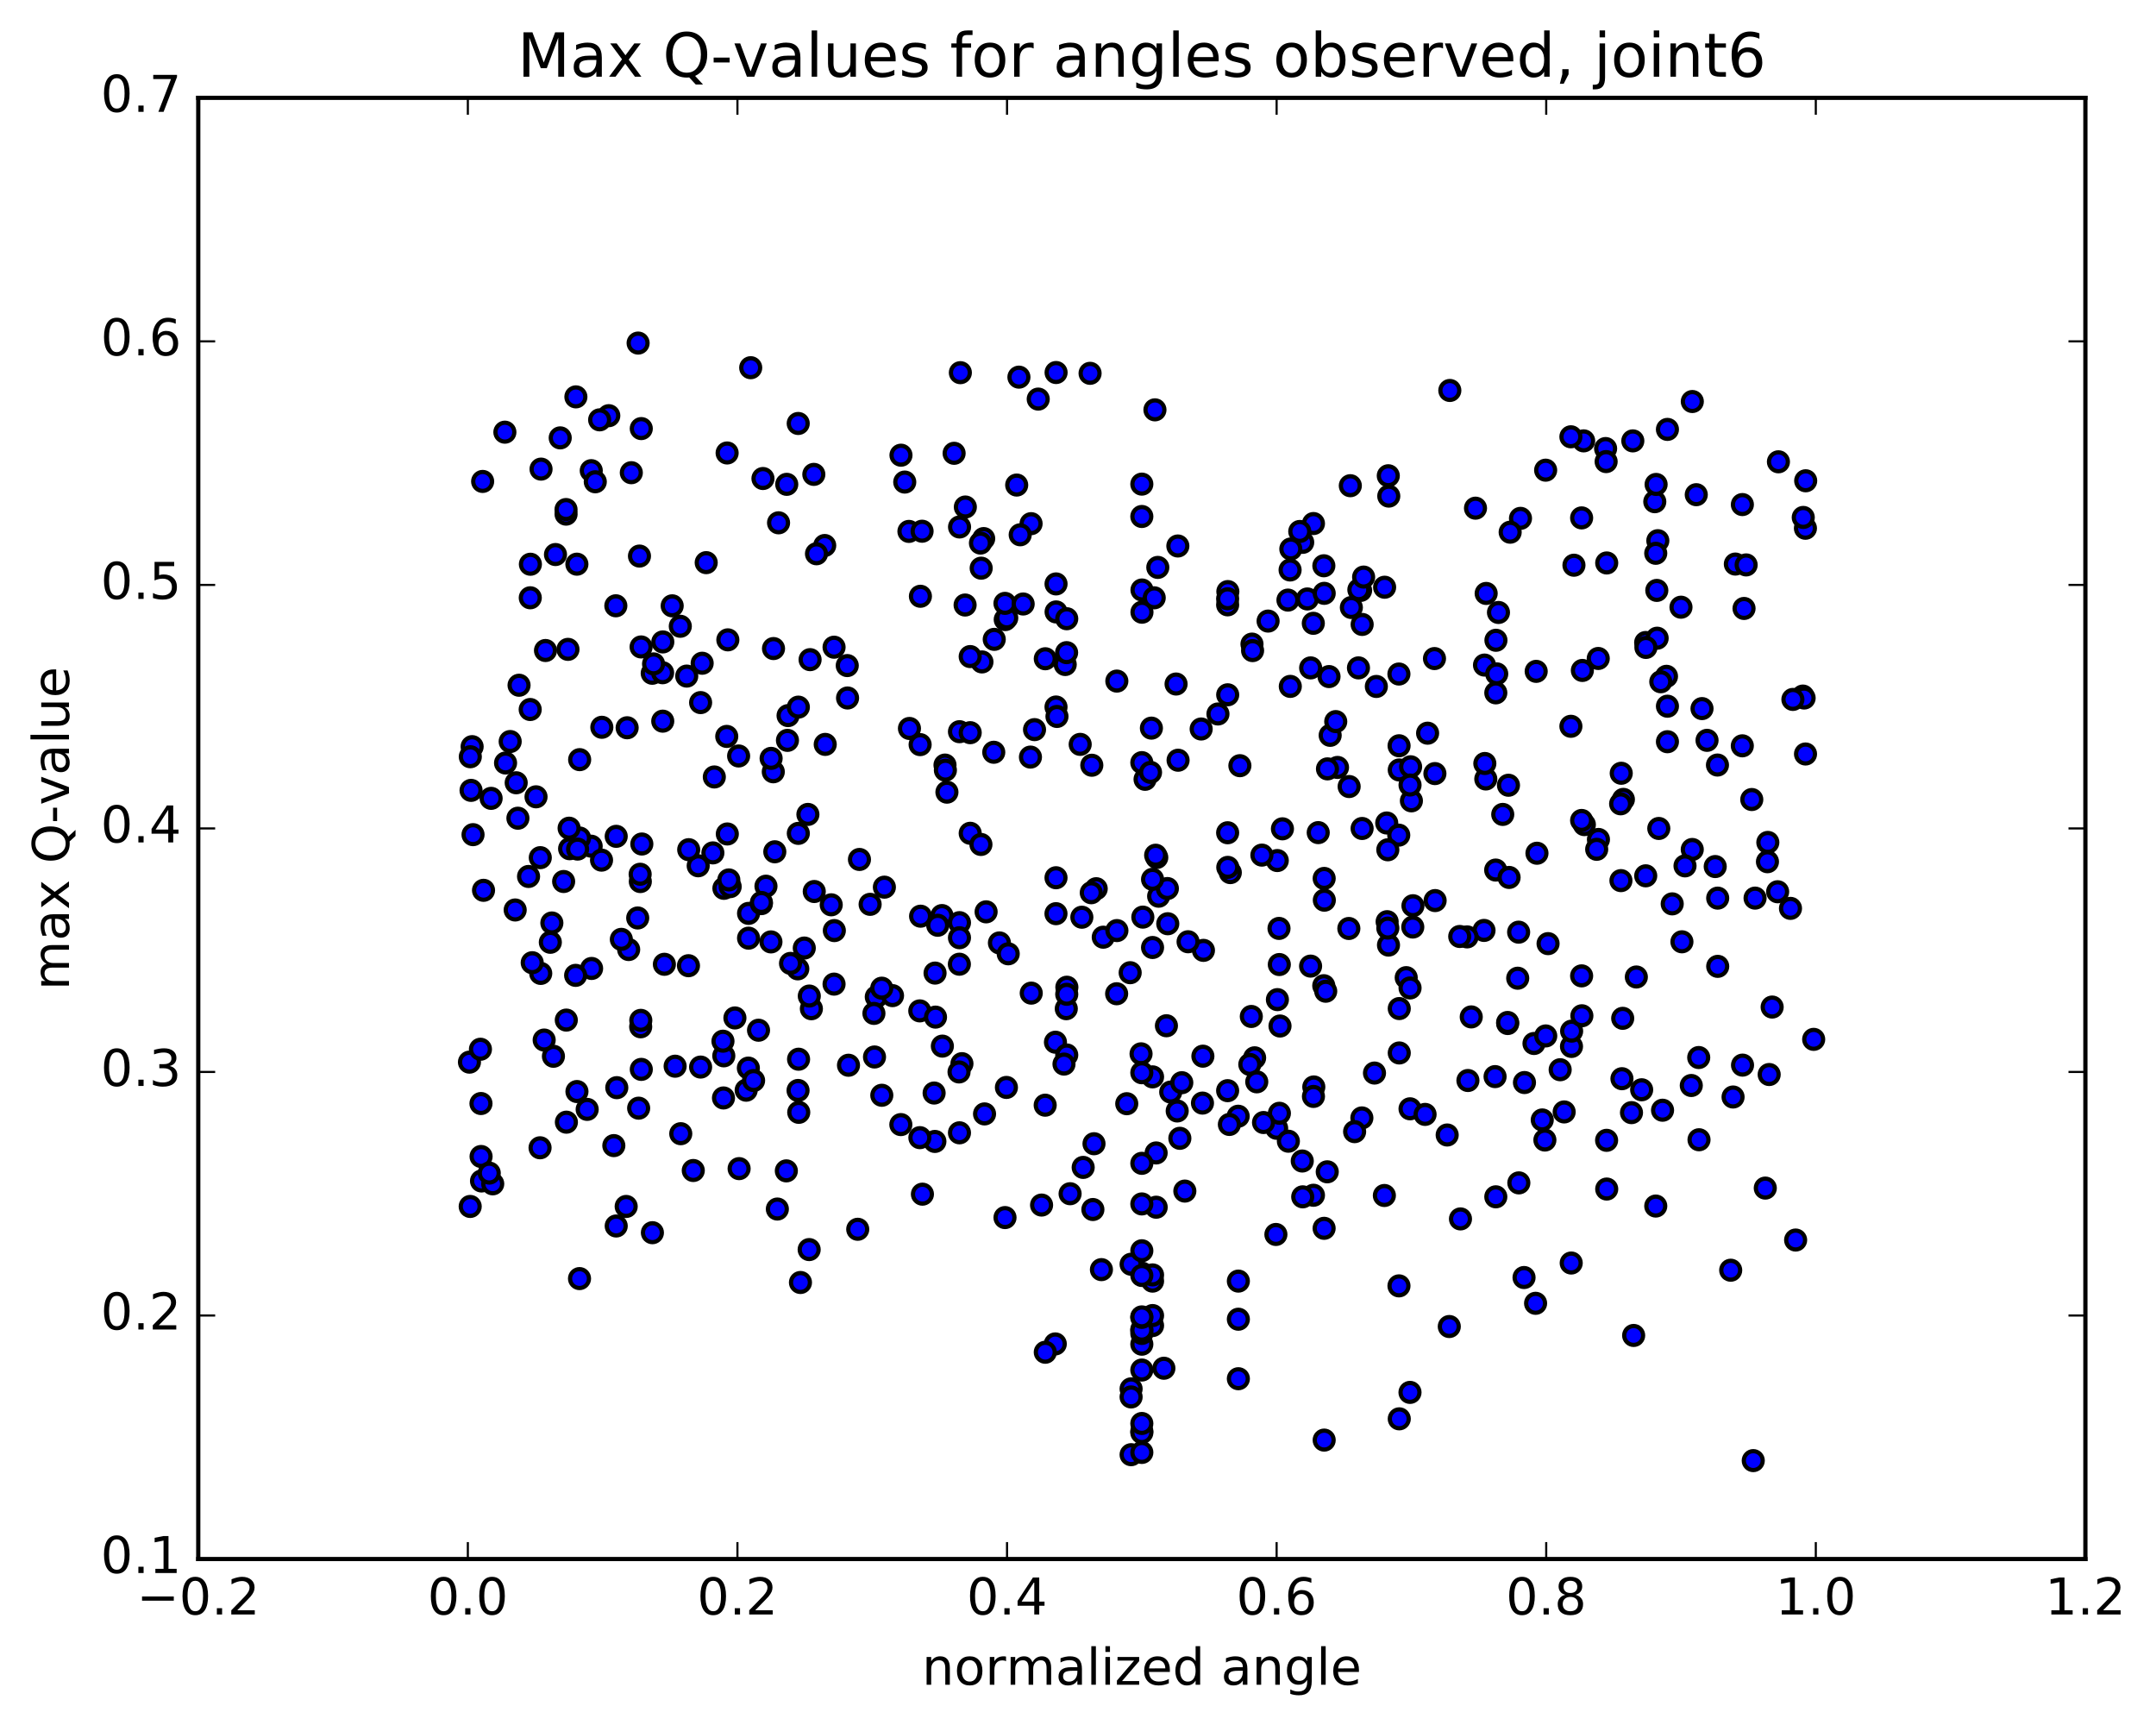 <?xml version="1.0" encoding="utf-8" standalone="no"?>
<!DOCTYPE svg PUBLIC "-//W3C//DTD SVG 1.1//EN"
  "http://www.w3.org/Graphics/SVG/1.1/DTD/svg11.dtd">
<!-- Created with matplotlib (http://matplotlib.org/) -->
<svg height="408pt" version="1.1" viewBox="0 0 510 408" width="510pt" xmlns="http://www.w3.org/2000/svg" xmlns:xlink="http://www.w3.org/1999/xlink">
 <defs>
  <style type="text/css">
*{stroke-linecap:butt;stroke-linejoin:round;stroke-miterlimit:100000;}
  </style>
 </defs>
 <g id="figure_1">
  <g id="patch_1">
   <path d="M 0 408.169 
L 510.039 408.169 
L 510.039 0 
L 0 0 
z
" style="fill:#ffffff;"/>
  </g>
  <g id="axes_1">
   <g id="patch_2">
    <path d="M 46.898 368.742 
L 493.298 368.742 
L 493.298 23.142 
L 46.898 23.142 
z
" style="fill:#ffffff;"/>
   </g>
   <g id="PathCollection_1">
    <defs>
     <path d="M 0 2.236 
C 0.593 2.236 1.162 2 1.581 1.581 
C 2 1.162 2.236 0.593 2.236 0 
C 2.236 -0.593 2 -1.162 1.581 -1.581 
C 1.162 -2 0.593 -2.236 0 -2.236 
C -0.593 -2.236 -1.162 -2 -1.581 -1.581 
C -2 -1.162 -2.236 -0.593 -2.236 0 
C -2.236 0.593 -2 1.162 -1.581 1.581 
C -1.162 2 -0.593 2.236 0 2.236 
z
" id="m9feba5a38c" style="stroke:#000000;"/>
    </defs>
    <g clip-path="url(#pad741532d9)">
     <use style="fill:#0000ff;stroke:#000000;" x="333.542" xlink:href="#m9feba5a38c" y="262.255"/>
     <use style="fill:#0000ff;stroke:#000000;" x="325.134" xlink:href="#m9feba5a38c" y="253.799"/>
     <use style="fill:#0000ff;stroke:#000000;" x="273.483" xlink:href="#m9feba5a38c" y="272.698"/>
     <use style="fill:#0000ff;stroke:#000000;" x="111.225" xlink:href="#m9feba5a38c" y="285.353"/>
     <use style="fill:#0000ff;stroke:#000000;" x="145.765" xlink:href="#m9feba5a38c" y="289.972"/>
     <use style="fill:#0000ff;stroke:#000000;" x="177.024" xlink:href="#m9feba5a38c" y="252.63"/>
     <use style="fill:#0000ff;stroke:#000000;" x="238.068" xlink:href="#m9feba5a38c" y="257.201"/>
     <use style="fill:#0000ff;stroke:#000000;" x="330.995" xlink:href="#m9feba5a38c" y="335.585"/>
     <use style="fill:#0000ff;stroke:#000000;" x="191.931" xlink:href="#m9feba5a38c" y="238.585"/>
     <use style="fill:#0000ff;stroke:#000000;" x="127.909" xlink:href="#m9feba5a38c" y="230.233"/>
     <use style="fill:#0000ff;stroke:#000000;" x="269.914" xlink:href="#m9feba5a38c" y="249.253"/>
     <use style="fill:#0000ff;stroke:#000000;" x="275.318" xlink:href="#m9feba5a38c" y="323.619"/>
     <use style="fill:#0000ff;stroke:#000000;" x="332.64" xlink:href="#m9feba5a38c" y="231.234"/>
     <use style="fill:#0000ff;stroke:#000000;" x="364.819" xlink:href="#m9feba5a38c" y="264.892"/>
     <use style="fill:#0000ff;stroke:#000000;" x="380.067" xlink:href="#m9feba5a38c" y="281.235"/>
     <use style="fill:#0000ff;stroke:#000000;" x="296.779" xlink:href="#m9feba5a38c" y="250.195"/>
     <use style="fill:#0000ff;stroke:#000000;" x="313.96" xlink:href="#m9feba5a38c" y="277.159"/>
     <use style="fill:#0000ff;stroke:#000000;" x="310.696" xlink:href="#m9feba5a38c" y="282.704"/>
     <use style="fill:#0000ff;stroke:#000000;" x="359.281" xlink:href="#m9feba5a38c" y="279.777"/>
     <use style="fill:#0000ff;stroke:#000000;" x="221.146" xlink:href="#m9feba5a38c" y="269.975"/>
     <use style="fill:#0000ff;stroke:#000000;" x="113.903" xlink:href="#m9feba5a38c" y="279.328"/>
     <use style="fill:#0000ff;stroke:#000000;" x="292.886" xlink:href="#m9feba5a38c" y="264.012"/>
     <use style="fill:#0000ff;stroke:#000000;" x="249.625" xlink:href="#m9feba5a38c" y="317.867"/>
     <use style="fill:#0000ff;stroke:#000000;" x="275.915" xlink:href="#m9feba5a38c" y="242.611"/>
     <use style="fill:#0000ff;stroke:#000000;" x="253.131" xlink:href="#m9feba5a38c" y="282.341"/>
     <use style="fill:#0000ff;stroke:#000000;" x="188.901" xlink:href="#m9feba5a38c" y="250.527"/>
     <use style="fill:#0000ff;stroke:#000000;" x="232.892" xlink:href="#m9feba5a38c" y="263.465"/>
     <use style="fill:#0000ff;stroke:#000000;" x="409.394" xlink:href="#m9feba5a38c" y="300.433"/>
     <use style="fill:#0000ff;stroke:#000000;" x="391.669" xlink:href="#m9feba5a38c" y="285.257"/>
     <use style="fill:#0000ff;stroke:#000000;" x="220.965" xlink:href="#m9feba5a38c" y="258.528"/>
     <use style="fill:#0000ff;stroke:#000000;" x="154.325" xlink:href="#m9feba5a38c" y="291.559"/>
     <use style="fill:#0000ff;stroke:#000000;" x="409.956" xlink:href="#m9feba5a38c" y="259.466"/>
     <use style="fill:#0000ff;stroke:#000000;" x="301.812" xlink:href="#m9feba5a38c" y="291.977"/>
     <use style="fill:#0000ff;stroke:#000000;" x="260.541" xlink:href="#m9feba5a38c" y="300.294"/>
     <use style="fill:#0000ff;stroke:#000000;" x="301.99" xlink:href="#m9feba5a38c" y="266.866"/>
     <use style="fill:#0000ff;stroke:#000000;" x="151.072" xlink:href="#m9feba5a38c" y="262.107"/>
     <use style="fill:#0000ff;stroke:#000000;" x="226.962" xlink:href="#m9feba5a38c" y="267.934"/>
     <use style="fill:#0000ff;stroke:#000000;" x="380.04" xlink:href="#m9feba5a38c" y="269.711"/>
     <use style="fill:#0000ff;stroke:#000000;" x="360.51" xlink:href="#m9feba5a38c" y="302.161"/>
     <use style="fill:#0000ff;stroke:#000000;" x="246.383" xlink:href="#m9feba5a38c" y="285.022"/>
     <use style="fill:#0000ff;stroke:#000000;" x="273.493" xlink:href="#m9feba5a38c" y="285.533"/>
     <use style="fill:#0000ff;stroke:#000000;" x="401.901" xlink:href="#m9feba5a38c" y="269.576"/>
     <use style="fill:#0000ff;stroke:#000000;" x="302.621" xlink:href="#m9feba5a38c" y="228.134"/>
     <use style="fill:#0000ff;stroke:#000000;" x="247.239" xlink:href="#m9feba5a38c" y="261.401"/>
     <use style="fill:#0000ff;stroke:#000000;" x="191.408" xlink:href="#m9feba5a38c" y="295.552"/>
     <use style="fill:#0000ff;stroke:#000000;" x="363.242" xlink:href="#m9feba5a38c" y="308.261"/>
     <use style="fill:#0000ff;stroke:#000000;" x="137.083" xlink:href="#m9feba5a38c" y="302.414"/>
     <use style="fill:#0000ff;stroke:#000000;" x="226.938" xlink:href="#m9feba5a38c" y="228.058"/>
     <use style="fill:#0000ff;stroke:#000000;" x="113.798" xlink:href="#m9feba5a38c" y="273.535"/>
     <use style="fill:#0000ff;stroke:#000000;" x="313.218" xlink:href="#m9feba5a38c" y="290.524"/>
     <use style="fill:#0000ff;stroke:#000000;" x="136.478" xlink:href="#m9feba5a38c" y="258.171"/>
     <use style="fill:#0000ff;stroke:#000000;" x="393.274" xlink:href="#m9feba5a38c" y="262.592"/>
     <use style="fill:#0000ff;stroke:#000000;" x="304.766" xlink:href="#m9feba5a38c" y="269.921"/>
     <use style="fill:#0000ff;stroke:#000000;" x="266.532" xlink:href="#m9feba5a38c" y="261.05"/>
     <use style="fill:#0000ff;stroke:#000000;" x="371.734" xlink:href="#m9feba5a38c" y="247.505"/>
     <use style="fill:#0000ff;stroke:#000000;" x="310.018" xlink:href="#m9feba5a38c" y="228.506"/>
     <use style="fill:#0000ff;stroke:#000000;" x="208.59" xlink:href="#m9feba5a38c" y="259.055"/>
     <use style="fill:#0000ff;stroke:#000000;" x="347.235" xlink:href="#m9feba5a38c" y="255.562"/>
     <use style="fill:#0000ff;stroke:#000000;" x="302.64" xlink:href="#m9feba5a38c" y="263.317"/>
     <use style="fill:#0000ff;stroke:#000000;" x="171.14" xlink:href="#m9feba5a38c" y="259.69"/>
     <use style="fill:#0000ff;stroke:#000000;" x="249.667" xlink:href="#m9feba5a38c" y="246.506"/>
     <use style="fill:#0000ff;stroke:#000000;" x="174.838" xlink:href="#m9feba5a38c" y="276.405"/>
     <use style="fill:#0000ff;stroke:#000000;" x="351.044" xlink:href="#m9feba5a38c" y="220.066"/>
     <use style="fill:#0000ff;stroke:#000000;" x="400.072" xlink:href="#m9feba5a38c" y="256.743"/>
     <use style="fill:#0000ff;stroke:#000000;" x="310.779" xlink:href="#m9feba5a38c" y="257.087"/>
     <use style="fill:#0000ff;stroke:#000000;" x="145.9" xlink:href="#m9feba5a38c" y="257.255"/>
     <use style="fill:#0000ff;stroke:#000000;" x="308.048" xlink:href="#m9feba5a38c" y="274.605"/>
     <use style="fill:#0000ff;stroke:#000000;" x="322.15" xlink:href="#m9feba5a38c" y="264.411"/>
     <use style="fill:#0000ff;stroke:#000000;" x="116.553" xlink:href="#m9feba5a38c" y="280.002"/>
     <use style="fill:#0000ff;stroke:#000000;" x="270.098" xlink:href="#m9feba5a38c" y="338.523"/>
     <use style="fill:#0000ff;stroke:#000000;" x="371.669" xlink:href="#m9feba5a38c" y="298.732"/>
     <use style="fill:#0000ff;stroke:#000000;" x="345.473" xlink:href="#m9feba5a38c" y="288.299"/>
     <use style="fill:#0000ff;stroke:#000000;" x="183.882" xlink:href="#m9feba5a38c" y="285.964"/>
     <use style="fill:#0000ff;stroke:#000000;" x="424.754" xlink:href="#m9feba5a38c" y="293.295"/>
     <use style="fill:#0000ff;stroke:#000000;" x="186.008" xlink:href="#m9feba5a38c" y="276.936"/>
     <use style="fill:#0000ff;stroke:#000000;" x="130.915" xlink:href="#m9feba5a38c" y="249.83"/>
     <use style="fill:#0000ff;stroke:#000000;" x="267.56" xlink:href="#m9feba5a38c" y="344.065"/>
     <use style="fill:#0000ff;stroke:#000000;" x="385.927" xlink:href="#m9feba5a38c" y="263.162"/>
     <use style="fill:#0000ff;stroke:#000000;" x="356.643" xlink:href="#m9feba5a38c" y="242.086"/>
     <use style="fill:#0000ff;stroke:#000000;" x="370.002" xlink:href="#m9feba5a38c" y="262.997"/>
     <use style="fill:#0000ff;stroke:#000000;" x="353.659" xlink:href="#m9feba5a38c" y="254.64"/>
     <use style="fill:#0000ff;stroke:#000000;" x="188.78" xlink:href="#m9feba5a38c" y="257.917"/>
     <use style="fill:#0000ff;stroke:#000000;" x="284.674" xlink:href="#m9feba5a38c" y="224.783"/>
     <use style="fill:#0000ff;stroke:#000000;" x="237.734" xlink:href="#m9feba5a38c" y="287.982"/>
     <use style="fill:#0000ff;stroke:#000000;" x="150.85" xlink:href="#m9feba5a38c" y="217.121"/>
     <use style="fill:#0000ff;stroke:#000000;" x="159.702" xlink:href="#m9feba5a38c" y="252.179"/>
     <use style="fill:#0000ff;stroke:#000000;" x="353.832" xlink:href="#m9feba5a38c" y="283.072"/>
     <use style="fill:#0000ff;stroke:#000000;" x="419.202" xlink:href="#m9feba5a38c" y="238.189"/>
     <use style="fill:#0000ff;stroke:#000000;" x="196.625" xlink:href="#m9feba5a38c" y="214.006"/>
     <use style="fill:#0000ff;stroke:#000000;" x="165.727" xlink:href="#m9feba5a38c" y="252.384"/>
     <use style="fill:#0000ff;stroke:#000000;" x="258.52" xlink:href="#m9feba5a38c" y="286.077"/>
     <use style="fill:#0000ff;stroke:#000000;" x="337.1" xlink:href="#m9feba5a38c" y="263.581"/>
     <use style="fill:#0000ff;stroke:#000000;" x="127.75" xlink:href="#m9feba5a38c" y="271.475"/>
     <use style="fill:#0000ff;stroke:#000000;" x="302.548" xlink:href="#m9feba5a38c" y="219.591"/>
     <use style="fill:#0000ff;stroke:#000000;" x="362.863" xlink:href="#m9feba5a38c" y="246.808"/>
     <use style="fill:#0000ff;stroke:#000000;" x="313.136" xlink:href="#m9feba5a38c" y="233.14"/>
     <use style="fill:#0000ff;stroke:#000000;" x="406.319" xlink:href="#m9feba5a38c" y="212.427"/>
     <use style="fill:#0000ff;stroke:#000000;" x="290.396" xlink:href="#m9feba5a38c" y="257.966"/>
     <use style="fill:#0000ff;stroke:#000000;" x="139.841" xlink:href="#m9feba5a38c" y="200.141"/>
     <use style="fill:#0000ff;stroke:#000000;" x="179.428" xlink:href="#m9feba5a38c" y="243.67"/>
     <use style="fill:#0000ff;stroke:#000000;" x="190.252" xlink:href="#m9feba5a38c" y="224.233"/>
     <use style="fill:#0000ff;stroke:#000000;" x="213.093" xlink:href="#m9feba5a38c" y="265.99"/>
     <use style="fill:#0000ff;stroke:#000000;" x="327.471" xlink:href="#m9feba5a38c" y="282.759"/>
     <use style="fill:#0000ff;stroke:#000000;" x="292.934" xlink:href="#m9feba5a38c" y="303.009"/>
     <use style="fill:#0000ff;stroke:#000000;" x="151.553" xlink:href="#m9feba5a38c" y="242.857"/>
     <use style="fill:#0000ff;stroke:#000000;" x="222.918" xlink:href="#m9feba5a38c" y="247.43"/>
     <use style="fill:#0000ff;stroke:#000000;" x="388.331" xlink:href="#m9feba5a38c" y="257.755"/>
     <use style="fill:#0000ff;stroke:#000000;" x="270.098" xlink:href="#m9feba5a38c" y="338.844"/>
     <use style="fill:#0000ff;stroke:#000000;" x="298.886" xlink:href="#m9feba5a38c" y="265.501"/>
     <use style="fill:#0000ff;stroke:#000000;" x="115.733" xlink:href="#m9feba5a38c" y="277.462"/>
     <use style="fill:#0000ff;stroke:#000000;" x="222.822" xlink:href="#m9feba5a38c" y="216.55"/>
     <use style="fill:#0000ff;stroke:#000000;" x="206.864" xlink:href="#m9feba5a38c" y="249.999"/>
     <use style="fill:#0000ff;stroke:#000000;" x="279.093" xlink:href="#m9feba5a38c" y="269.236"/>
     <use style="fill:#0000ff;stroke:#000000;" x="302.786" xlink:href="#m9feba5a38c" y="242.676"/>
     <use style="fill:#0000ff;stroke:#000000;" x="383.671" xlink:href="#m9feba5a38c" y="255.135"/>
     <use style="fill:#0000ff;stroke:#000000;" x="267.341" xlink:href="#m9feba5a38c" y="230.064"/>
     <use style="fill:#0000ff;stroke:#000000;" x="365.441" xlink:href="#m9feba5a38c" y="269.641"/>
     <use style="fill:#0000ff;stroke:#000000;" x="366.194" xlink:href="#m9feba5a38c" y="223.189"/>
     <use style="fill:#0000ff;stroke:#000000;" x="328.126" xlink:href="#m9feba5a38c" y="217.997"/>
     <use style="fill:#0000ff;stroke:#000000;" x="270.098" xlink:href="#m9feba5a38c" y="343.532"/>
     <use style="fill:#0000ff;stroke:#000000;" x="176.507" xlink:href="#m9feba5a38c" y="257.855"/>
     <use style="fill:#0000ff;stroke:#000000;" x="148.123" xlink:href="#m9feba5a38c" y="285.352"/>
     <use style="fill:#0000ff;stroke:#000000;" x="264.14" xlink:href="#m9feba5a38c" y="235.043"/>
     <use style="fill:#0000ff;stroke:#000000;" x="330.925" xlink:href="#m9feba5a38c" y="304.136"/>
     <use style="fill:#0000ff;stroke:#000000;" x="313.27" xlink:href="#m9feba5a38c" y="212.912"/>
     <use style="fill:#0000ff;stroke:#000000;" x="339.476" xlink:href="#m9feba5a38c" y="213.006"/>
     <use style="fill:#0000ff;stroke:#000000;" x="272.635" xlink:href="#m9feba5a38c" y="224.103"/>
     <use style="fill:#0000ff;stroke:#000000;" x="171.239" xlink:href="#m9feba5a38c" y="210.11"/>
     <use style="fill:#0000ff;stroke:#000000;" x="236.414" xlink:href="#m9feba5a38c" y="223.021"/>
     <use style="fill:#0000ff;stroke:#000000;" x="161.032" xlink:href="#m9feba5a38c" y="268.144"/>
     <use style="fill:#0000ff;stroke:#000000;" x="177.071" xlink:href="#m9feba5a38c" y="216.035"/>
     <use style="fill:#0000ff;stroke:#000000;" x="148.71" xlink:href="#m9feba5a38c" y="224.584"/>
     <use style="fill:#0000ff;stroke:#000000;" x="274.075" xlink:href="#m9feba5a38c" y="211.972"/>
     <use style="fill:#0000ff;stroke:#000000;" x="276.93" xlink:href="#m9feba5a38c" y="258.294"/>
     <use style="fill:#0000ff;stroke:#000000;" x="171.214" xlink:href="#m9feba5a38c" y="249.727"/>
     <use style="fill:#0000ff;stroke:#000000;" x="221.186" xlink:href="#m9feba5a38c" y="230.155"/>
     <use style="fill:#0000ff;stroke:#000000;" x="121.866" xlink:href="#m9feba5a38c" y="215.229"/>
     <use style="fill:#0000ff;stroke:#000000;" x="328.03" xlink:href="#m9feba5a38c" y="194.655"/>
     <use style="fill:#0000ff;stroke:#000000;" x="256.226" xlink:href="#m9feba5a38c" y="276.115"/>
     <use style="fill:#0000ff;stroke:#000000;" x="178.262" xlink:href="#m9feba5a38c" y="255.568"/>
     <use style="fill:#0000ff;stroke:#000000;" x="163.994" xlink:href="#m9feba5a38c" y="276.849"/>
     <use style="fill:#0000ff;stroke:#000000;" x="313.233" xlink:href="#m9feba5a38c" y="340.614"/>
     <use style="fill:#0000ff;stroke:#000000;" x="328.447" xlink:href="#m9feba5a38c" y="223.532"/>
     <use style="fill:#0000ff;stroke:#000000;" x="151.468" xlink:href="#m9feba5a38c" y="208.506"/>
     <use style="fill:#0000ff;stroke:#000000;" x="414.731" xlink:href="#m9feba5a38c" y="345.466"/>
     <use style="fill:#0000ff;stroke:#000000;" x="172.045" xlink:href="#m9feba5a38c" y="197.253"/>
     <use style="fill:#0000ff;stroke:#000000;" x="295.643" xlink:href="#m9feba5a38c" y="251.759"/>
     <use style="fill:#0000ff;stroke:#000000;" x="202.896" xlink:href="#m9feba5a38c" y="290.751"/>
     <use style="fill:#0000ff;stroke:#000000;" x="322.208" xlink:href="#m9feba5a38c" y="195.953"/>
     <use style="fill:#0000ff;stroke:#000000;" x="333.533" xlink:href="#m9feba5a38c" y="329.332"/>
     <use style="fill:#0000ff;stroke:#000000;" x="181.189" xlink:href="#m9feba5a38c" y="209.604"/>
     <use style="fill:#0000ff;stroke:#000000;" x="157.159" xlink:href="#m9feba5a38c" y="228.075"/>
     <use style="fill:#0000ff;stroke:#000000;" x="113.773" xlink:href="#m9feba5a38c" y="261.007"/>
     <use style="fill:#0000ff;stroke:#000000;" x="389.294" xlink:href="#m9feba5a38c" y="207.149"/>
     <use style="fill:#0000ff;stroke:#000000;" x="172.722" xlink:href="#m9feba5a38c" y="209.707"/>
     <use style="fill:#0000ff;stroke:#000000;" x="207.284" xlink:href="#m9feba5a38c" y="235.787"/>
     <use style="fill:#0000ff;stroke:#000000;" x="114.377" xlink:href="#m9feba5a38c" y="210.579"/>
     <use style="fill:#0000ff;stroke:#000000;" x="205.827" xlink:href="#m9feba5a38c" y="213.895"/>
     <use style="fill:#0000ff;stroke:#000000;" x="138.897" xlink:href="#m9feba5a38c" y="262.393"/>
     <use style="fill:#0000ff;stroke:#000000;" x="359.231" xlink:href="#m9feba5a38c" y="220.478"/>
     <use style="fill:#0000ff;stroke:#000000;" x="211.124" xlink:href="#m9feba5a38c" y="235.489"/>
     <use style="fill:#0000ff;stroke:#000000;" x="208.58" xlink:href="#m9feba5a38c" y="233.727"/>
     <use style="fill:#0000ff;stroke:#000000;" x="280.271" xlink:href="#m9feba5a38c" y="281.717"/>
     <use style="fill:#0000ff;stroke:#000000;" x="401.831" xlink:href="#m9feba5a38c" y="250.128"/>
     <use style="fill:#0000ff;stroke:#000000;" x="311.826" xlink:href="#m9feba5a38c" y="196.931"/>
     <use style="fill:#0000ff;stroke:#000000;" x="137.099" xlink:href="#m9feba5a38c" y="198.209"/>
     <use style="fill:#0000ff;stroke:#000000;" x="330.995" xlink:href="#m9feba5a38c" y="238.547"/>
     <use style="fill:#0000ff;stroke:#000000;" x="374.777" xlink:href="#m9feba5a38c" y="195.036"/>
     <use style="fill:#0000ff;stroke:#000000;" x="134.74" xlink:href="#m9feba5a38c" y="200.74"/>
     <use style="fill:#0000ff;stroke:#000000;" x="188.943" xlink:href="#m9feba5a38c" y="263.094"/>
     <use style="fill:#0000ff;stroke:#000000;" x="229.502" xlink:href="#m9feba5a38c" y="197.092"/>
     <use style="fill:#0000ff;stroke:#000000;" x="217.575" xlink:href="#m9feba5a38c" y="239.095"/>
     <use style="fill:#0000ff;stroke:#000000;" x="133.98" xlink:href="#m9feba5a38c" y="265.419"/>
     <use style="fill:#0000ff;stroke:#000000;" x="177.071" xlink:href="#m9feba5a38c" y="221.897"/>
     <use style="fill:#0000ff;stroke:#000000;" x="360.611" xlink:href="#m9feba5a38c" y="256.044"/>
     <use style="fill:#0000ff;stroke:#000000;" x="279.552" xlink:href="#m9feba5a38c" y="256.081"/>
     <use style="fill:#0000ff;stroke:#000000;" x="243.939" xlink:href="#m9feba5a38c" y="234.897"/>
     <use style="fill:#0000ff;stroke:#000000;" x="281.04" xlink:href="#m9feba5a38c" y="222.745"/>
     <use style="fill:#0000ff;stroke:#000000;" x="151.698" xlink:href="#m9feba5a38c" y="252.933"/>
     <use style="fill:#0000ff;stroke:#000000;" x="330.993" xlink:href="#m9feba5a38c" y="182.112"/>
     <use style="fill:#0000ff;stroke:#000000;" x="302.139" xlink:href="#m9feba5a38c" y="203.538"/>
     <use style="fill:#0000ff;stroke:#000000;" x="127.803" xlink:href="#m9feba5a38c" y="202.855"/>
     <use style="fill:#0000ff;stroke:#000000;" x="139.94" xlink:href="#m9feba5a38c" y="229.06"/>
     <use style="fill:#0000ff;stroke:#000000;" x="302.169" xlink:href="#m9feba5a38c" y="236.432"/>
     <use style="fill:#0000ff;stroke:#000000;" x="319.068" xlink:href="#m9feba5a38c" y="219.607"/>
     <use style="fill:#0000ff;stroke:#000000;" x="284.541" xlink:href="#m9feba5a38c" y="249.808"/>
     <use style="fill:#0000ff;stroke:#000000;" x="412.193" xlink:href="#m9feba5a38c" y="251.924"/>
     <use style="fill:#0000ff;stroke:#000000;" x="258.785" xlink:href="#m9feba5a38c" y="270.517"/>
     <use style="fill:#0000ff;stroke:#000000;" x="270.098" xlink:href="#m9feba5a38c" y="336.685"/>
     <use style="fill:#0000ff;stroke:#000000;" x="227.545" xlink:href="#m9feba5a38c" y="251.579"/>
     <use style="fill:#0000ff;stroke:#000000;" x="334.232" xlink:href="#m9feba5a38c" y="214.225"/>
     <use style="fill:#0000ff;stroke:#000000;" x="192.612" xlink:href="#m9feba5a38c" y="210.861"/>
     <use style="fill:#0000ff;stroke:#000000;" x="363.566" xlink:href="#m9feba5a38c" y="201.809"/>
     <use style="fill:#0000ff;stroke:#000000;" x="334.19" xlink:href="#m9feba5a38c" y="219.264"/>
     <use style="fill:#0000ff;stroke:#000000;" x="142.291" xlink:href="#m9feba5a38c" y="203.44"/>
     <use style="fill:#0000ff;stroke:#000000;" x="291.028" xlink:href="#m9feba5a38c" y="206.388"/>
     <use style="fill:#0000ff;stroke:#000000;" x="238.495" xlink:href="#m9feba5a38c" y="225.594"/>
     <use style="fill:#0000ff;stroke:#000000;" x="384.01" xlink:href="#m9feba5a38c" y="189.074"/>
     <use style="fill:#0000ff;stroke:#000000;" x="111.05" xlink:href="#m9feba5a38c" y="251.22"/>
     <use style="fill:#0000ff;stroke:#000000;" x="371.766" xlink:href="#m9feba5a38c" y="243.887"/>
     <use style="fill:#0000ff;stroke:#000000;" x="273.632" xlink:href="#m9feba5a38c" y="202.812"/>
     <use style="fill:#0000ff;stroke:#000000;" x="273.368" xlink:href="#m9feba5a38c" y="202.28"/>
     <use style="fill:#0000ff;stroke:#000000;" x="173.843" xlink:href="#m9feba5a38c" y="240.765"/>
     <use style="fill:#0000ff;stroke:#000000;" x="182.366" xlink:href="#m9feba5a38c" y="222.78"/>
     <use style="fill:#0000ff;stroke:#000000;" x="417.577" xlink:href="#m9feba5a38c" y="281.008"/>
     <use style="fill:#0000ff;stroke:#000000;" x="113.648" xlink:href="#m9feba5a38c" y="248.169"/>
     <use style="fill:#0000ff;stroke:#000000;" x="348.021" xlink:href="#m9feba5a38c" y="240.521"/>
     <use style="fill:#0000ff;stroke:#000000;" x="278.467" xlink:href="#m9feba5a38c" y="262.766"/>
     <use style="fill:#0000ff;stroke:#000000;" x="313.233" xlink:href="#m9feba5a38c" y="207.767"/>
     <use style="fill:#0000ff;stroke:#000000;" x="418.499" xlink:href="#m9feba5a38c" y="254.147"/>
     <use style="fill:#0000ff;stroke:#000000;" x="151.579" xlink:href="#m9feba5a38c" y="241.336"/>
     <use style="fill:#0000ff;stroke:#000000;" x="226.858" xlink:href="#m9feba5a38c" y="253.539"/>
     <use style="fill:#0000ff;stroke:#000000;" x="310.696" xlink:href="#m9feba5a38c" y="259.327"/>
     <use style="fill:#0000ff;stroke:#000000;" x="342.828" xlink:href="#m9feba5a38c" y="313.752"/>
     <use style="fill:#0000ff;stroke:#000000;" x="333.547" xlink:href="#m9feba5a38c" y="233.674"/>
     <use style="fill:#0000ff;stroke:#000000;" x="252.336" xlink:href="#m9feba5a38c" y="249.519"/>
     <use style="fill:#0000ff;stroke:#000000;" x="172.404" xlink:href="#m9feba5a38c" y="208.121"/>
     <use style="fill:#0000ff;stroke:#000000;" x="130.541" xlink:href="#m9feba5a38c" y="218.303"/>
     <use style="fill:#0000ff;stroke:#000000;" x="292.934" xlink:href="#m9feba5a38c" y="326.097"/>
     <use style="fill:#0000ff;stroke:#000000;" x="383.431" xlink:href="#m9feba5a38c" y="208.286"/>
     <use style="fill:#0000ff;stroke:#000000;" x="182.921" xlink:href="#m9feba5a38c" y="182.544"/>
     <use style="fill:#0000ff;stroke:#000000;" x="235.073" xlink:href="#m9feba5a38c" y="177.926"/>
     <use style="fill:#0000ff;stroke:#000000;" x="188.717" xlink:href="#m9feba5a38c" y="229.153"/>
     <use style="fill:#0000ff;stroke:#000000;" x="258.265" xlink:href="#m9feba5a38c" y="180.995"/>
     <use style="fill:#0000ff;stroke:#000000;" x="418.179" xlink:href="#m9feba5a38c" y="199.253"/>
     <use style="fill:#0000ff;stroke:#000000;" x="111.681" xlink:href="#m9feba5a38c" y="176.597"/>
     <use style="fill:#0000ff;stroke:#000000;" x="347.038" xlink:href="#m9feba5a38c" y="221.594"/>
     <use style="fill:#0000ff;stroke:#000000;" x="122.512" xlink:href="#m9feba5a38c" y="193.527"/>
     <use style="fill:#0000ff;stroke:#000000;" x="351.465" xlink:href="#m9feba5a38c" y="184.245"/>
     <use style="fill:#0000ff;stroke:#000000;" x="406.323" xlink:href="#m9feba5a38c" y="228.564"/>
     <use style="fill:#0000ff;stroke:#000000;" x="259.307" xlink:href="#m9feba5a38c" y="210.199"/>
     <use style="fill:#0000ff;stroke:#000000;" x="126.797" xlink:href="#m9feba5a38c" y="188.463"/>
     <use style="fill:#0000ff;stroke:#000000;" x="233.264" xlink:href="#m9feba5a38c" y="215.67"/>
     <use style="fill:#0000ff;stroke:#000000;" x="383.358" xlink:href="#m9feba5a38c" y="190.116"/>
     <use style="fill:#0000ff;stroke:#000000;" x="345.299" xlink:href="#m9feba5a38c" y="221.498"/>
     <use style="fill:#0000ff;stroke:#000000;" x="339.426" xlink:href="#m9feba5a38c" y="182.97"/>
     <use style="fill:#0000ff;stroke:#000000;" x="392.387" xlink:href="#m9feba5a38c" y="195.95"/>
     <use style="fill:#0000ff;stroke:#000000;" x="297.286" xlink:href="#m9feba5a38c" y="255.874"/>
     <use style="fill:#0000ff;stroke:#000000;" x="314.651" xlink:href="#m9feba5a38c" y="173.923"/>
     <use style="fill:#0000ff;stroke:#000000;" x="267.56" xlink:href="#m9feba5a38c" y="328.493"/>
     <use style="fill:#0000ff;stroke:#000000;" x="405.734" xlink:href="#m9feba5a38c" y="204.957"/>
     <use style="fill:#0000ff;stroke:#000000;" x="290.809" xlink:href="#m9feba5a38c" y="265.956"/>
     <use style="fill:#0000ff;stroke:#000000;" x="125.896" xlink:href="#m9feba5a38c" y="227.703"/>
     <use style="fill:#0000ff;stroke:#000000;" x="284.444" xlink:href="#m9feba5a38c" y="260.905"/>
     <use style="fill:#0000ff;stroke:#000000;" x="415.16" xlink:href="#m9feba5a38c" y="212.423"/>
     <use style="fill:#0000ff;stroke:#000000;" x="142.364" xlink:href="#m9feba5a38c" y="172.019"/>
     <use style="fill:#0000ff;stroke:#000000;" x="171.911" xlink:href="#m9feba5a38c" y="174.177"/>
     <use style="fill:#0000ff;stroke:#000000;" x="186.997" xlink:href="#m9feba5a38c" y="227.864"/>
     <use style="fill:#0000ff;stroke:#000000;" x="330.995" xlink:href="#m9feba5a38c" y="249.048"/>
     <use style="fill:#0000ff;stroke:#000000;" x="270.098" xlink:href="#m9feba5a38c" y="324.042"/>
     <use style="fill:#0000ff;stroke:#000000;" x="145.2" xlink:href="#m9feba5a38c" y="270.96"/>
     <use style="fill:#0000ff;stroke:#000000;" x="272.635" xlink:href="#m9feba5a38c" y="313.525"/>
     <use style="fill:#0000ff;stroke:#000000;" x="244.716" xlink:href="#m9feba5a38c" y="172.573"/>
     <use style="fill:#0000ff;stroke:#000000;" x="165.729" xlink:href="#m9feba5a38c" y="166.178"/>
     <use style="fill:#0000ff;stroke:#000000;" x="293.293" xlink:href="#m9feba5a38c" y="181.102"/>
     <use style="fill:#0000ff;stroke:#000000;" x="353.802" xlink:href="#m9feba5a38c" y="205.787"/>
     <use style="fill:#0000ff;stroke:#000000;" x="400.303" xlink:href="#m9feba5a38c" y="200.92"/>
     <use style="fill:#0000ff;stroke:#000000;" x="215.129" xlink:href="#m9feba5a38c" y="172.295"/>
     <use style="fill:#0000ff;stroke:#000000;" x="418.091" xlink:href="#m9feba5a38c" y="203.814"/>
     <use style="fill:#0000ff;stroke:#000000;" x="356.827" xlink:href="#m9feba5a38c" y="185.728"/>
     <use style="fill:#0000ff;stroke:#000000;" x="189.347" xlink:href="#m9feba5a38c" y="303.336"/>
     <use style="fill:#0000ff;stroke:#000000;" x="406.263" xlink:href="#m9feba5a38c" y="180.948"/>
     <use style="fill:#0000ff;stroke:#000000;" x="359.015" xlink:href="#m9feba5a38c" y="231.37"/>
     <use style="fill:#0000ff;stroke:#000000;" x="133.328" xlink:href="#m9feba5a38c" y="208.494"/>
     <use style="fill:#0000ff;stroke:#000000;" x="191.11" xlink:href="#m9feba5a38c" y="192.628"/>
     <use style="fill:#0000ff;stroke:#000000;" x="365.642" xlink:href="#m9feba5a38c" y="245.021"/>
     <use style="fill:#0000ff;stroke:#000000;" x="369.057" xlink:href="#m9feba5a38c" y="253.014"/>
     <use style="fill:#0000ff;stroke:#000000;" x="203.302" xlink:href="#m9feba5a38c" y="203.28"/>
     <use style="fill:#0000ff;stroke:#000000;" x="295.997" xlink:href="#m9feba5a38c" y="240.415"/>
     <use style="fill:#0000ff;stroke:#000000;" x="133.958" xlink:href="#m9feba5a38c" y="241.273"/>
     <use style="fill:#0000ff;stroke:#000000;" x="374.19" xlink:href="#m9feba5a38c" y="240.252"/>
     <use style="fill:#0000ff;stroke:#000000;" x="174.72" xlink:href="#m9feba5a38c" y="178.803"/>
     <use style="fill:#0000ff;stroke:#000000;" x="395.561" xlink:href="#m9feba5a38c" y="213.784"/>
     <use style="fill:#0000ff;stroke:#000000;" x="403.799" xlink:href="#m9feba5a38c" y="175.106"/>
     <use style="fill:#0000ff;stroke:#000000;" x="308.158" xlink:href="#m9feba5a38c" y="283.077"/>
     <use style="fill:#0000ff;stroke:#000000;" x="188.843" xlink:href="#m9feba5a38c" y="197.11"/>
     <use style="fill:#0000ff;stroke:#000000;" x="389.284" xlink:href="#m9feba5a38c" y="151.966"/>
     <use style="fill:#0000ff;stroke:#000000;" x="386.438" xlink:href="#m9feba5a38c" y="315.864"/>
     <use style="fill:#0000ff;stroke:#000000;" x="333.676" xlink:href="#m9feba5a38c" y="181.36"/>
     <use style="fill:#0000ff;stroke:#000000;" x="412.143" xlink:href="#m9feba5a38c" y="176.403"/>
     <use style="fill:#0000ff;stroke:#000000;" x="186.273" xlink:href="#m9feba5a38c" y="175.115"/>
     <use style="fill:#0000ff;stroke:#000000;" x="197.295" xlink:href="#m9feba5a38c" y="232.766"/>
     <use style="fill:#0000ff;stroke:#000000;" x="247.261" xlink:href="#m9feba5a38c" y="319.834"/>
     <use style="fill:#0000ff;stroke:#000000;" x="328.287" xlink:href="#m9feba5a38c" y="219.516"/>
     <use style="fill:#0000ff;stroke:#000000;" x="180.102" xlink:href="#m9feba5a38c" y="213.728"/>
     <use style="fill:#0000ff;stroke:#000000;" x="130.18" xlink:href="#m9feba5a38c" y="222.87"/>
     <use style="fill:#0000ff;stroke:#000000;" x="292.934" xlink:href="#m9feba5a38c" y="312.024"/>
     <use style="fill:#0000ff;stroke:#000000;" x="258.138" xlink:href="#m9feba5a38c" y="211.15"/>
     <use style="fill:#0000ff;stroke:#000000;" x="137.116" xlink:href="#m9feba5a38c" y="179.673"/>
     <use style="fill:#0000ff;stroke:#000000;" x="414.381" xlink:href="#m9feba5a38c" y="189.105"/>
     <use style="fill:#0000ff;stroke:#000000;" x="394.432" xlink:href="#m9feba5a38c" y="167.033"/>
     <use style="fill:#0000ff;stroke:#000000;" x="235.188" xlink:href="#m9feba5a38c" y="151.221"/>
     <use style="fill:#0000ff;stroke:#000000;" x="276.234" xlink:href="#m9feba5a38c" y="218.484"/>
     <use style="fill:#0000ff;stroke:#000000;" x="255.911" xlink:href="#m9feba5a38c" y="216.943"/>
     <use style="fill:#0000ff;stroke:#000000;" x="252.228" xlink:href="#m9feba5a38c" y="238.579"/>
     <use style="fill:#0000ff;stroke:#000000;" x="272.635" xlink:href="#m9feba5a38c" y="254.702"/>
     <use style="fill:#0000ff;stroke:#000000;" x="288.105" xlink:href="#m9feba5a38c" y="168.871"/>
     <use style="fill:#0000ff;stroke:#000000;" x="319.14" xlink:href="#m9feba5a38c" y="186.034"/>
     <use style="fill:#0000ff;stroke:#000000;" x="426.469" xlink:href="#m9feba5a38c" y="164.636"/>
     <use style="fill:#0000ff;stroke:#000000;" x="325.574" xlink:href="#m9feba5a38c" y="162.362"/>
     <use style="fill:#0000ff;stroke:#000000;" x="427.092" xlink:href="#m9feba5a38c" y="178.336"/>
     <use style="fill:#0000ff;stroke:#000000;" x="218.199" xlink:href="#m9feba5a38c" y="282.447"/>
     <use style="fill:#0000ff;stroke:#000000;" x="305.22" xlink:href="#m9feba5a38c" y="162.346"/>
     <use style="fill:#0000ff;stroke:#000000;" x="391.995" xlink:href="#m9feba5a38c" y="150.95"/>
     <use style="fill:#0000ff;stroke:#000000;" x="226.962" xlink:href="#m9feba5a38c" y="173.06"/>
     <use style="fill:#0000ff;stroke:#000000;" x="191.625" xlink:href="#m9feba5a38c" y="156.021"/>
     <use style="fill:#0000ff;stroke:#000000;" x="136.628" xlink:href="#m9feba5a38c" y="200.828"/>
     <use style="fill:#0000ff;stroke:#000000;" x="315.968" xlink:href="#m9feba5a38c" y="170.674"/>
     <use style="fill:#0000ff;stroke:#000000;" x="249.791" xlink:href="#m9feba5a38c" y="216.103"/>
     <use style="fill:#0000ff;stroke:#000000;" x="122.782" xlink:href="#m9feba5a38c" y="162.073"/>
     <use style="fill:#0000ff;stroke:#000000;" x="221.814" xlink:href="#m9feba5a38c" y="218.843"/>
     <use style="fill:#0000ff;stroke:#000000;" x="168.63" xlink:href="#m9feba5a38c" y="201.727"/>
     <use style="fill:#0000ff;stroke:#000000;" x="426.764" xlink:href="#m9feba5a38c" y="165.096"/>
     <use style="fill:#0000ff;stroke:#000000;" x="128.725" xlink:href="#m9feba5a38c" y="245.993"/>
     <use style="fill:#0000ff;stroke:#000000;" x="378.111" xlink:href="#m9feba5a38c" y="198.547"/>
     <use style="fill:#0000ff;stroke:#000000;" x="320.433" xlink:href="#m9feba5a38c" y="267.658"/>
     <use style="fill:#0000ff;stroke:#000000;" x="209.2" xlink:href="#m9feba5a38c" y="209.833"/>
     <use style="fill:#0000ff;stroke:#000000;" x="394.205" xlink:href="#m9feba5a38c" y="159.965"/>
     <use style="fill:#0000ff;stroke:#000000;" x="255.518" xlink:href="#m9feba5a38c" y="176.059"/>
     <use style="fill:#0000ff;stroke:#000000;" x="125.028" xlink:href="#m9feba5a38c" y="207.302"/>
     <use style="fill:#0000ff;stroke:#000000;" x="197.297" xlink:href="#m9feba5a38c" y="153.076"/>
     <use style="fill:#0000ff;stroke:#000000;" x="243.751" xlink:href="#m9feba5a38c" y="179.069"/>
     <use style="fill:#0000ff;stroke:#000000;" x="398.589" xlink:href="#m9feba5a38c" y="204.796"/>
     <use style="fill:#0000ff;stroke:#000000;" x="309.256" xlink:href="#m9feba5a38c" y="141.668"/>
     <use style="fill:#0000ff;stroke:#000000;" x="330.872" xlink:href="#m9feba5a38c" y="197.529"/>
     <use style="fill:#0000ff;stroke:#000000;" x="270.098" xlink:href="#m9feba5a38c" y="317.931"/>
     <use style="fill:#0000ff;stroke:#000000;" x="397.857" xlink:href="#m9feba5a38c" y="222.755"/>
     <use style="fill:#0000ff;stroke:#000000;" x="186.417" xlink:href="#m9feba5a38c" y="169.255"/>
     <use style="fill:#0000ff;stroke:#000000;" x="272.635" xlink:href="#m9feba5a38c" y="311.157"/>
     <use style="fill:#0000ff;stroke:#000000;" x="182.973" xlink:href="#m9feba5a38c" y="153.398"/>
     <use style="fill:#0000ff;stroke:#000000;" x="125.435" xlink:href="#m9feba5a38c" y="141.387"/>
     <use style="fill:#0000ff;stroke:#000000;" x="217.597" xlink:href="#m9feba5a38c" y="269.08"/>
     <use style="fill:#0000ff;stroke:#000000;" x="145.675" xlink:href="#m9feba5a38c" y="143.281"/>
     <use style="fill:#0000ff;stroke:#000000;" x="260.973" xlink:href="#m9feba5a38c" y="221.667"/>
     <use style="fill:#0000ff;stroke:#000000;" x="171.017" xlink:href="#m9feba5a38c" y="246.267"/>
     <use style="fill:#0000ff;stroke:#000000;" x="119.588" xlink:href="#m9feba5a38c" y="180.465"/>
     <use style="fill:#0000ff;stroke:#000000;" x="252.363" xlink:href="#m9feba5a38c" y="233.498"/>
     <use style="fill:#0000ff;stroke:#000000;" x="232.279" xlink:href="#m9feba5a38c" y="156.56"/>
     <use style="fill:#0000ff;stroke:#000000;" x="156.772" xlink:href="#m9feba5a38c" y="170.57"/>
     <use style="fill:#0000ff;stroke:#000000;" x="111.427" xlink:href="#m9feba5a38c" y="186.94"/>
     <use style="fill:#0000ff;stroke:#000000;" x="351.157" xlink:href="#m9feba5a38c" y="157.302"/>
     <use style="fill:#0000ff;stroke:#000000;" x="389.339" xlink:href="#m9feba5a38c" y="153.131"/>
     <use style="fill:#0000ff;stroke:#000000;" x="397.635" xlink:href="#m9feba5a38c" y="143.616"/>
     <use style="fill:#0000ff;stroke:#000000;" x="284.134" xlink:href="#m9feba5a38c" y="172.424"/>
     <use style="fill:#0000ff;stroke:#000000;" x="339.326" xlink:href="#m9feba5a38c" y="155.765"/>
     <use style="fill:#0000ff;stroke:#000000;" x="423.537" xlink:href="#m9feba5a38c" y="214.85"/>
     <use style="fill:#0000ff;stroke:#000000;" x="310.033" xlink:href="#m9feba5a38c" y="157.972"/>
     <use style="fill:#0000ff;stroke:#000000;" x="270.098" xlink:href="#m9feba5a38c" y="315.388"/>
     <use style="fill:#0000ff;stroke:#000000;" x="313.239" xlink:href="#m9feba5a38c" y="140.339"/>
     <use style="fill:#0000ff;stroke:#000000;" x="134.353" xlink:href="#m9feba5a38c" y="153.589"/>
     <use style="fill:#0000ff;stroke:#000000;" x="337.697" xlink:href="#m9feba5a38c" y="173.414"/>
     <use style="fill:#0000ff;stroke:#000000;" x="223.539" xlink:href="#m9feba5a38c" y="180.956"/>
     <use style="fill:#0000ff;stroke:#000000;" x="237.788" xlink:href="#m9feba5a38c" y="146.544"/>
     <use style="fill:#0000ff;stroke:#000000;" x="342.329" xlink:href="#m9feba5a38c" y="268.451"/>
     <use style="fill:#0000ff;stroke:#000000;" x="429.023" xlink:href="#m9feba5a38c" y="245.831"/>
     <use style="fill:#0000ff;stroke:#000000;" x="322.219" xlink:href="#m9feba5a38c" y="147.691"/>
     <use style="fill:#0000ff;stroke:#000000;" x="183.278" xlink:href="#m9feba5a38c" y="201.465"/>
     <use style="fill:#0000ff;stroke:#000000;" x="310.662" xlink:href="#m9feba5a38c" y="147.428"/>
     <use style="fill:#0000ff;stroke:#000000;" x="270.098" xlink:href="#m9feba5a38c" y="314.475"/>
     <use style="fill:#0000ff;stroke:#000000;" x="299.968" xlink:href="#m9feba5a38c" y="146.899"/>
     <use style="fill:#0000ff;stroke:#000000;" x="156.787" xlink:href="#m9feba5a38c" y="151.83"/>
     <use style="fill:#0000ff;stroke:#000000;" x="249.819" xlink:href="#m9feba5a38c" y="144.735"/>
     <use style="fill:#0000ff;stroke:#000000;" x="321.848" xlink:href="#m9feba5a38c" y="139.646"/>
     <use style="fill:#0000ff;stroke:#000000;" x="159.006" xlink:href="#m9feba5a38c" y="143.292"/>
     <use style="fill:#0000ff;stroke:#000000;" x="296.155" xlink:href="#m9feba5a38c" y="152.343"/>
     <use style="fill:#0000ff;stroke:#000000;" x="290.397" xlink:href="#m9feba5a38c" y="196.964"/>
     <use style="fill:#0000ff;stroke:#000000;" x="377.696" xlink:href="#m9feba5a38c" y="200.881"/>
     <use style="fill:#0000ff;stroke:#000000;" x="330.913" xlink:href="#m9feba5a38c" y="159.422"/>
     <use style="fill:#0000ff;stroke:#000000;" x="314.38" xlink:href="#m9feba5a38c" y="160.024"/>
     <use style="fill:#0000ff;stroke:#000000;" x="363.384" xlink:href="#m9feba5a38c" y="158.791"/>
     <use style="fill:#0000ff;stroke:#000000;" x="195.207" xlink:href="#m9feba5a38c" y="176.066"/>
     <use style="fill:#0000ff;stroke:#000000;" x="232.097" xlink:href="#m9feba5a38c" y="134.387"/>
     <use style="fill:#0000ff;stroke:#000000;" x="270.098" xlink:href="#m9feba5a38c" y="314.622"/>
     <use style="fill:#0000ff;stroke:#000000;" x="165.159" xlink:href="#m9feba5a38c" y="204.775"/>
     <use style="fill:#0000ff;stroke:#000000;" x="162.446" xlink:href="#m9feba5a38c" y="159.908"/>
     <use style="fill:#0000ff;stroke:#000000;" x="290.41" xlink:href="#m9feba5a38c" y="164.333"/>
     <use style="fill:#0000ff;stroke:#000000;" x="252.336" xlink:href="#m9feba5a38c" y="235.171"/>
     <use style="fill:#0000ff;stroke:#000000;" x="249.799" xlink:href="#m9feba5a38c" y="167.222"/>
     <use style="fill:#0000ff;stroke:#000000;" x="151.652" xlink:href="#m9feba5a38c" y="153.017"/>
     <use style="fill:#0000ff;stroke:#000000;" x="270.098" xlink:href="#m9feba5a38c" y="301.12"/>
     <use style="fill:#0000ff;stroke:#000000;" x="270.13" xlink:href="#m9feba5a38c" y="144.801"/>
     <use style="fill:#0000ff;stroke:#000000;" x="217.723" xlink:href="#m9feba5a38c" y="141.031"/>
     <use style="fill:#0000ff;stroke:#000000;" x="391.917" xlink:href="#m9feba5a38c" y="139.644"/>
     <use style="fill:#0000ff;stroke:#000000;" x="221.292" xlink:href="#m9feba5a38c" y="240.569"/>
     <use style="fill:#0000ff;stroke:#000000;" x="162.913" xlink:href="#m9feba5a38c" y="200.968"/>
     <use style="fill:#0000ff;stroke:#000000;" x="267.56" xlink:href="#m9feba5a38c" y="330.408"/>
     <use style="fill:#0000ff;stroke:#000000;" x="188.85" xlink:href="#m9feba5a38c" y="167.251"/>
     <use style="fill:#0000ff;stroke:#000000;" x="267.56" xlink:href="#m9feba5a38c" y="299.02"/>
     <use style="fill:#0000ff;stroke:#000000;" x="308.154" xlink:href="#m9feba5a38c" y="128.277"/>
     <use style="fill:#0000ff;stroke:#000000;" x="264.203" xlink:href="#m9feba5a38c" y="220.101"/>
     <use style="fill:#0000ff;stroke:#000000;" x="270.098" xlink:href="#m9feba5a38c" y="311.585"/>
     <use style="fill:#0000ff;stroke:#000000;" x="154.283" xlink:href="#m9feba5a38c" y="159.242"/>
     <use style="fill:#0000ff;stroke:#000000;" x="355.472" xlink:href="#m9feba5a38c" y="192.627"/>
     <use style="fill:#0000ff;stroke:#000000;" x="387.074" xlink:href="#m9feba5a38c" y="231.079"/>
     <use style="fill:#0000ff;stroke:#000000;" x="232.038" xlink:href="#m9feba5a38c" y="199.733"/>
     <use style="fill:#0000ff;stroke:#000000;" x="313.155" xlink:href="#m9feba5a38c" y="133.817"/>
     <use style="fill:#0000ff;stroke:#000000;" x="148.35" xlink:href="#m9feba5a38c" y="172.132"/>
     <use style="fill:#0000ff;stroke:#000000;" x="129.036" xlink:href="#m9feba5a38c" y="153.858"/>
     <use style="fill:#0000ff;stroke:#000000;" x="151.825" xlink:href="#m9feba5a38c" y="199.627"/>
     <use style="fill:#0000ff;stroke:#000000;" x="272.635" xlink:href="#m9feba5a38c" y="303.014"/>
     <use style="fill:#0000ff;stroke:#000000;" x="316.386" xlink:href="#m9feba5a38c" y="181.513"/>
     <use style="fill:#0000ff;stroke:#000000;" x="186.104" xlink:href="#m9feba5a38c" y="114.556"/>
     <use style="fill:#0000ff;stroke:#000000;" x="427.072" xlink:href="#m9feba5a38c" y="124.943"/>
     <use style="fill:#0000ff;stroke:#000000;" x="200.416" xlink:href="#m9feba5a38c" y="157.423"/>
     <use style="fill:#0000ff;stroke:#000000;" x="276.142" xlink:href="#m9feba5a38c" y="210.159"/>
     <use style="fill:#0000ff;stroke:#000000;" x="270.098" xlink:href="#m9feba5a38c" y="311.474"/>
     <use style="fill:#0000ff;stroke:#000000;" x="180.116" xlink:href="#m9feba5a38c" y="213.45"/>
     <use style="fill:#0000ff;stroke:#000000;" x="290.448" xlink:href="#m9feba5a38c" y="139.92"/>
     <use style="fill:#0000ff;stroke:#000000;" x="217.655" xlink:href="#m9feba5a38c" y="176.118"/>
     <use style="fill:#0000ff;stroke:#000000;" x="304.664" xlink:href="#m9feba5a38c" y="141.935"/>
     <use style="fill:#0000ff;stroke:#000000;" x="139.861" xlink:href="#m9feba5a38c" y="111.321"/>
     <use style="fill:#0000ff;stroke:#000000;" x="167.052" xlink:href="#m9feba5a38c" y="133.077"/>
     <use style="fill:#0000ff;stroke:#000000;" x="374.132" xlink:href="#m9feba5a38c" y="122.493"/>
     <use style="fill:#0000ff;stroke:#000000;" x="160.925" xlink:href="#m9feba5a38c" y="148.126"/>
     <use style="fill:#0000ff;stroke:#000000;" x="380.066" xlink:href="#m9feba5a38c" y="133.152"/>
     <use style="fill:#0000ff;stroke:#000000;" x="372.316" xlink:href="#m9feba5a38c" y="133.685"/>
     <use style="fill:#0000ff;stroke:#000000;" x="111.25" xlink:href="#m9feba5a38c" y="178.985"/>
     <use style="fill:#0000ff;stroke:#000000;" x="232.689" xlink:href="#m9feba5a38c" y="127.384"/>
     <use style="fill:#0000ff;stroke:#000000;" x="200.711" xlink:href="#m9feba5a38c" y="251.952"/>
     <use style="fill:#0000ff;stroke:#000000;" x="272.635" xlink:href="#m9feba5a38c" y="301.544"/>
     <use style="fill:#0000ff;stroke:#000000;" x="333.867" xlink:href="#m9feba5a38c" y="189.416"/>
     <use style="fill:#0000ff;stroke:#000000;" x="240.497" xlink:href="#m9feba5a38c" y="114.725"/>
     <use style="fill:#0000ff;stroke:#000000;" x="200.489" xlink:href="#m9feba5a38c" y="165.091"/>
     <use style="fill:#0000ff;stroke:#000000;" x="140.812" xlink:href="#m9feba5a38c" y="113.949"/>
     <use style="fill:#0000ff;stroke:#000000;" x="249.806" xlink:href="#m9feba5a38c" y="138.11"/>
     <use style="fill:#0000ff;stroke:#000000;" x="228.351" xlink:href="#m9feba5a38c" y="119.919"/>
     <use style="fill:#0000ff;stroke:#000000;" x="412.55" xlink:href="#m9feba5a38c" y="143.913"/>
     <use style="fill:#0000ff;stroke:#000000;" x="195.084" xlink:href="#m9feba5a38c" y="129.024"/>
     <use style="fill:#0000ff;stroke:#000000;" x="383.849" xlink:href="#m9feba5a38c" y="240.856"/>
     <use style="fill:#0000ff;stroke:#000000;" x="223.995" xlink:href="#m9feba5a38c" y="187.364"/>
     <use style="fill:#0000ff;stroke:#000000;" x="223.632" xlink:href="#m9feba5a38c" y="182.169"/>
     <use style="fill:#0000ff;stroke:#000000;" x="270.135" xlink:href="#m9feba5a38c" y="139.544"/>
     <use style="fill:#0000ff;stroke:#000000;" x="351.235" xlink:href="#m9feba5a38c" y="180.583"/>
     <use style="fill:#0000ff;stroke:#000000;" x="371.595" xlink:href="#m9feba5a38c" y="171.785"/>
     <use style="fill:#0000ff;stroke:#000000;" x="270.098" xlink:href="#m9feba5a38c" y="295.834"/>
     <use style="fill:#0000ff;stroke:#000000;" x="359.67" xlink:href="#m9feba5a38c" y="122.604"/>
     <use style="fill:#0000ff;stroke:#000000;" x="314.015" xlink:href="#m9feba5a38c" y="181.855"/>
     <use style="fill:#0000ff;stroke:#000000;" x="386.242" xlink:href="#m9feba5a38c" y="104.278"/>
     <use style="fill:#0000ff;stroke:#000000;" x="303.361" xlink:href="#m9feba5a38c" y="196.033"/>
     <use style="fill:#0000ff;stroke:#000000;" x="249.798" xlink:href="#m9feba5a38c" y="207.605"/>
     <use style="fill:#0000ff;stroke:#000000;" x="356.626" xlink:href="#m9feba5a38c" y="241.834"/>
     <use style="fill:#0000ff;stroke:#000000;" x="351.551" xlink:href="#m9feba5a38c" y="140.361"/>
     <use style="fill:#0000ff;stroke:#000000;" x="252.336" xlink:href="#m9feba5a38c" y="146.342"/>
     <use style="fill:#0000ff;stroke:#000000;" x="290.431" xlink:href="#m9feba5a38c" y="205.151"/>
     <use style="fill:#0000ff;stroke:#000000;" x="391.437" xlink:href="#m9feba5a38c" y="118.663"/>
     <use style="fill:#0000ff;stroke:#000000;" x="354.463" xlink:href="#m9feba5a38c" y="144.861"/>
     <use style="fill:#0000ff;stroke:#000000;" x="145.764" xlink:href="#m9feba5a38c" y="197.811"/>
     <use style="fill:#0000ff;stroke:#000000;" x="356.975" xlink:href="#m9feba5a38c" y="207.533"/>
     <use style="fill:#0000ff;stroke:#000000;" x="251.976" xlink:href="#m9feba5a38c" y="157.172"/>
     <use style="fill:#0000ff;stroke:#000000;" x="298.499" xlink:href="#m9feba5a38c" y="202.253"/>
     <use style="fill:#0000ff;stroke:#000000;" x="272.635" xlink:href="#m9feba5a38c" y="207.974"/>
     <use style="fill:#0000ff;stroke:#000000;" x="426.558" xlink:href="#m9feba5a38c" y="122.385"/>
     <use style="fill:#0000ff;stroke:#000000;" x="328.287" xlink:href="#m9feba5a38c" y="200.991"/>
     <use style="fill:#0000ff;stroke:#000000;" x="270.336" xlink:href="#m9feba5a38c" y="216.919"/>
     <use style="fill:#0000ff;stroke:#000000;" x="321.344" xlink:href="#m9feba5a38c" y="157.969"/>
     <use style="fill:#0000ff;stroke:#000000;" x="402.609" xlink:href="#m9feba5a38c" y="167.597"/>
     <use style="fill:#0000ff;stroke:#000000;" x="327.531" xlink:href="#m9feba5a38c" y="138.892"/>
     <use style="fill:#0000ff;stroke:#000000;" x="420.499" xlink:href="#m9feba5a38c" y="210.92"/>
     <use style="fill:#0000ff;stroke:#000000;" x="215.006" xlink:href="#m9feba5a38c" y="125.688"/>
     <use style="fill:#0000ff;stroke:#000000;" x="125.465" xlink:href="#m9feba5a38c" y="133.455"/>
     <use style="fill:#0000ff;stroke:#000000;" x="354.051" xlink:href="#m9feba5a38c" y="159.386"/>
     <use style="fill:#0000ff;stroke:#000000;" x="172.171" xlink:href="#m9feba5a38c" y="151.338"/>
     <use style="fill:#0000ff;stroke:#000000;" x="392.856" xlink:href="#m9feba5a38c" y="161.246"/>
     <use style="fill:#0000ff;stroke:#000000;" x="270.098" xlink:href="#m9feba5a38c" y="301.678"/>
     <use style="fill:#0000ff;stroke:#000000;" x="319.662" xlink:href="#m9feba5a38c" y="143.687"/>
     <use style="fill:#0000ff;stroke:#000000;" x="213.125" xlink:href="#m9feba5a38c" y="107.664"/>
     <use style="fill:#0000ff;stroke:#000000;" x="383.502" xlink:href="#m9feba5a38c" y="182.894"/>
     <use style="fill:#0000ff;stroke:#000000;" x="247.263" xlink:href="#m9feba5a38c" y="155.809"/>
     <use style="fill:#0000ff;stroke:#000000;" x="349.027" xlink:href="#m9feba5a38c" y="120.193"/>
     <use style="fill:#0000ff;stroke:#000000;" x="374.132" xlink:href="#m9feba5a38c" y="230.814"/>
     <use style="fill:#0000ff;stroke:#000000;" x="162.855" xlink:href="#m9feba5a38c" y="228.411"/>
     <use style="fill:#0000ff;stroke:#000000;" x="333.544" xlink:href="#m9feba5a38c" y="185.672"/>
     <use style="fill:#0000ff;stroke:#000000;" x="328.398" xlink:href="#m9feba5a38c" y="112.526"/>
     <use style="fill:#0000ff;stroke:#000000;" x="225.694" xlink:href="#m9feba5a38c" y="107.216"/>
     <use style="fill:#0000ff;stroke:#000000;" x="251.686" xlink:href="#m9feba5a38c" y="251.677"/>
     <use style="fill:#0000ff;stroke:#000000;" x="410.493" xlink:href="#m9feba5a38c" y="133.414"/>
     <use style="fill:#0000ff;stroke:#000000;" x="264.187" xlink:href="#m9feba5a38c" y="161.092"/>
     <use style="fill:#0000ff;stroke:#000000;" x="305.171" xlink:href="#m9feba5a38c" y="134.812"/>
     <use style="fill:#0000ff;stroke:#000000;" x="229.499" xlink:href="#m9feba5a38c" y="155.293"/>
     <use style="fill:#0000ff;stroke:#000000;" x="238.146" xlink:href="#m9feba5a38c" y="146.16"/>
     <use style="fill:#0000ff;stroke:#000000;" x="206.725" xlink:href="#m9feba5a38c" y="239.691"/>
     <use style="fill:#0000ff;stroke:#000000;" x="180.478" xlink:href="#m9feba5a38c" y="113.179"/>
     <use style="fill:#0000ff;stroke:#000000;" x="243.901" xlink:href="#m9feba5a38c" y="123.858"/>
     <use style="fill:#0000ff;stroke:#000000;" x="290.397" xlink:href="#m9feba5a38c" y="143.056"/>
     <use style="fill:#0000ff;stroke:#000000;" x="231.924" xlink:href="#m9feba5a38c" y="128.449"/>
     <use style="fill:#0000ff;stroke:#000000;" x="394.431" xlink:href="#m9feba5a38c" y="175.433"/>
     <use style="fill:#0000ff;stroke:#000000;" x="192.51" xlink:href="#m9feba5a38c" y="112.2"/>
     <use style="fill:#0000ff;stroke:#000000;" x="427.134" xlink:href="#m9feba5a38c" y="113.714"/>
     <use style="fill:#0000ff;stroke:#000000;" x="151.693" xlink:href="#m9feba5a38c" y="101.369"/>
     <use style="fill:#0000ff;stroke:#000000;" x="237.722" xlink:href="#m9feba5a38c" y="142.711"/>
     <use style="fill:#0000ff;stroke:#000000;" x="321.438" xlink:href="#m9feba5a38c" y="139.489"/>
     <use style="fill:#0000ff;stroke:#000000;" x="131.398" xlink:href="#m9feba5a38c" y="131.161"/>
     <use style="fill:#0000ff;stroke:#000000;" x="125.416" xlink:href="#m9feba5a38c" y="167.813"/>
     <use style="fill:#0000ff;stroke:#000000;" x="191.438" xlink:href="#m9feba5a38c" y="235.586"/>
     <use style="fill:#0000ff;stroke:#000000;" x="392.158" xlink:href="#m9feba5a38c" y="127.885"/>
     <use style="fill:#0000ff;stroke:#000000;" x="278.675" xlink:href="#m9feba5a38c" y="179.809"/>
     <use style="fill:#0000ff;stroke:#000000;" x="374.131" xlink:href="#m9feba5a38c" y="194.053"/>
     <use style="fill:#0000ff;stroke:#000000;" x="133.904" xlink:href="#m9feba5a38c" y="121.604"/>
     <use style="fill:#0000ff;stroke:#000000;" x="252.305" xlink:href="#m9feba5a38c" y="154.364"/>
     <use style="fill:#0000ff;stroke:#000000;" x="119.428" xlink:href="#m9feba5a38c" y="102.218"/>
     <use style="fill:#0000ff;stroke:#000000;" x="217.764" xlink:href="#m9feba5a38c" y="216.699"/>
     <use style="fill:#0000ff;stroke:#000000;" x="270.098" xlink:href="#m9feba5a38c" y="114.505"/>
     <use style="fill:#0000ff;stroke:#000000;" x="365.621" xlink:href="#m9feba5a38c" y="111.206"/>
     <use style="fill:#0000ff;stroke:#000000;" x="374.61" xlink:href="#m9feba5a38c" y="104.275"/>
     <use style="fill:#0000ff;stroke:#000000;" x="313.597" xlink:href="#m9feba5a38c" y="234.446"/>
     <use style="fill:#0000ff;stroke:#000000;" x="144.008" xlink:href="#m9feba5a38c" y="98.318"/>
     <use style="fill:#0000ff;stroke:#000000;" x="120.683" xlink:href="#m9feba5a38c" y="175.389"/>
     <use style="fill:#0000ff;stroke:#000000;" x="305.342" xlink:href="#m9feba5a38c" y="129.845"/>
     <use style="fill:#0000ff;stroke:#000000;" x="270.097" xlink:href="#m9feba5a38c" y="180.38"/>
     <use style="fill:#0000ff;stroke:#000000;" x="151.427" xlink:href="#m9feba5a38c" y="206.78"/>
     <use style="fill:#0000ff;stroke:#000000;" x="290.397" xlink:href="#m9feba5a38c" y="141.623"/>
     <use style="fill:#0000ff;stroke:#000000;" x="353.832" xlink:href="#m9feba5a38c" y="163.874"/>
     <use style="fill:#0000ff;stroke:#000000;" x="250.025" xlink:href="#m9feba5a38c" y="169.456"/>
     <use style="fill:#0000ff;stroke:#000000;" x="249.817" xlink:href="#m9feba5a38c" y="88.11"/>
     <use style="fill:#0000ff;stroke:#000000;" x="391.751" xlink:href="#m9feba5a38c" y="114.581"/>
     <use style="fill:#0000ff;stroke:#000000;" x="272.363" xlink:href="#m9feba5a38c" y="172.217"/>
     <use style="fill:#0000ff;stroke:#000000;" x="132.519" xlink:href="#m9feba5a38c" y="103.567"/>
     <use style="fill:#0000ff;stroke:#000000;" x="218.115" xlink:href="#m9feba5a38c" y="125.645"/>
     <use style="fill:#0000ff;stroke:#000000;" x="111.896" xlink:href="#m9feba5a38c" y="197.413"/>
     <use style="fill:#0000ff;stroke:#000000;" x="134.622" xlink:href="#m9feba5a38c" y="195.885"/>
     <use style="fill:#0000ff;stroke:#000000;" x="242.029" xlink:href="#m9feba5a38c" y="142.859"/>
     <use style="fill:#0000ff;stroke:#000000;" x="353.863" xlink:href="#m9feba5a38c" y="151.439"/>
     <use style="fill:#0000ff;stroke:#000000;" x="401.25" xlink:href="#m9feba5a38c" y="117.006"/>
     <use style="fill:#0000ff;stroke:#000000;" x="270.098" xlink:href="#m9feba5a38c" y="122.159"/>
     <use style="fill:#0000ff;stroke:#000000;" x="188.819" xlink:href="#m9feba5a38c" y="100.16"/>
     <use style="fill:#0000ff;stroke:#000000;" x="226.962" xlink:href="#m9feba5a38c" y="218.227"/>
     <use style="fill:#0000ff;stroke:#000000;" x="310.696" xlink:href="#m9feba5a38c" y="123.829"/>
     <use style="fill:#0000ff;stroke:#000000;" x="136.227" xlink:href="#m9feba5a38c" y="93.867"/>
     <use style="fill:#0000ff;stroke:#000000;" x="226.962" xlink:href="#m9feba5a38c" y="221.791"/>
     <use style="fill:#0000ff;stroke:#000000;" x="114.168" xlink:href="#m9feba5a38c" y="113.868"/>
     <use style="fill:#0000ff;stroke:#000000;" x="378.064" xlink:href="#m9feba5a38c" y="155.743"/>
     <use style="fill:#0000ff;stroke:#000000;" x="133.894" xlink:href="#m9feba5a38c" y="120.516"/>
     <use style="fill:#0000ff;stroke:#000000;" x="156.736" xlink:href="#m9feba5a38c" y="159.116"/>
     <use style="fill:#0000ff;stroke:#000000;" x="241.329" xlink:href="#m9feba5a38c" y="126.486"/>
     <use style="fill:#0000ff;stroke:#000000;" x="146.978" xlink:href="#m9feba5a38c" y="222.177"/>
     <use style="fill:#0000ff;stroke:#000000;" x="122.106" xlink:href="#m9feba5a38c" y="185.142"/>
     <use style="fill:#0000ff;stroke:#000000;" x="273.2" xlink:href="#m9feba5a38c" y="96.936"/>
     <use style="fill:#0000ff;stroke:#000000;" x="413.046" xlink:href="#m9feba5a38c" y="133.615"/>
     <use style="fill:#0000ff;stroke:#000000;" x="270.864" xlink:href="#m9feba5a38c" y="184.323"/>
     <use style="fill:#0000ff;stroke:#000000;" x="228.294" xlink:href="#m9feba5a38c" y="143.1"/>
     <use style="fill:#0000ff;stroke:#000000;" x="166.096" xlink:href="#m9feba5a38c" y="156.87"/>
     <use style="fill:#0000ff;stroke:#000000;" x="229.5" xlink:href="#m9feba5a38c" y="173.294"/>
     <use style="fill:#0000ff;stroke:#000000;" x="296.297" xlink:href="#m9feba5a38c" y="153.881"/>
     <use style="fill:#0000ff;stroke:#000000;" x="270.097" xlink:href="#m9feba5a38c" y="253.725"/>
     <use style="fill:#0000ff;stroke:#000000;" x="227.172" xlink:href="#m9feba5a38c" y="88.145"/>
     <use style="fill:#0000ff;stroke:#000000;" x="400.314" xlink:href="#m9feba5a38c" y="94.968"/>
     <use style="fill:#0000ff;stroke:#000000;" x="177.579" xlink:href="#m9feba5a38c" y="86.97"/>
     <use style="fill:#0000ff;stroke:#000000;" x="151.266" xlink:href="#m9feba5a38c" y="131.521"/>
     <use style="fill:#0000ff;stroke:#000000;" x="116.173" xlink:href="#m9feba5a38c" y="188.828"/>
     <use style="fill:#0000ff;stroke:#000000;" x="328.513" xlink:href="#m9feba5a38c" y="117.34"/>
     <use style="fill:#0000ff;stroke:#000000;" x="136.165" xlink:href="#m9feba5a38c" y="230.694"/>
     <use style="fill:#0000ff;stroke:#000000;" x="379.804" xlink:href="#m9feba5a38c" y="106.09"/>
     <use style="fill:#0000ff;stroke:#000000;" x="420.686" xlink:href="#m9feba5a38c" y="109.225"/>
     <use style="fill:#0000ff;stroke:#000000;" x="257.857" xlink:href="#m9feba5a38c" y="88.299"/>
     <use style="fill:#0000ff;stroke:#000000;" x="270.098" xlink:href="#m9feba5a38c" y="275.152"/>
     <use style="fill:#0000ff;stroke:#000000;" x="182.406" xlink:href="#m9feba5a38c" y="179.369"/>
     <use style="fill:#0000ff;stroke:#000000;" x="141.846" xlink:href="#m9feba5a38c" y="99.301"/>
     <use style="fill:#0000ff;stroke:#000000;" x="278.199" xlink:href="#m9feba5a38c" y="161.786"/>
     <use style="fill:#0000ff;stroke:#000000;" x="371.595" xlink:href="#m9feba5a38c" y="103.311"/>
     <use style="fill:#0000ff;stroke:#000000;" x="391.664" xlink:href="#m9feba5a38c" y="130.865"/>
     <use style="fill:#0000ff;stroke:#000000;" x="136.462" xlink:href="#m9feba5a38c" y="133.441"/>
     <use style="fill:#0000ff;stroke:#000000;" x="374.307" xlink:href="#m9feba5a38c" y="158.575"/>
     <use style="fill:#0000ff;stroke:#000000;" x="149.336" xlink:href="#m9feba5a38c" y="111.803"/>
     <use style="fill:#0000ff;stroke:#000000;" x="278.619" xlink:href="#m9feba5a38c" y="129.138"/>
     <use style="fill:#0000ff;stroke:#000000;" x="150.947" xlink:href="#m9feba5a38c" y="81.144"/>
     <use style="fill:#0000ff;stroke:#000000;" x="245.592" xlink:href="#m9feba5a38c" y="94.394"/>
     <use style="fill:#0000ff;stroke:#000000;" x="193.141" xlink:href="#m9feba5a38c" y="130.976"/>
     <use style="fill:#0000ff;stroke:#000000;" x="172.001" xlink:href="#m9feba5a38c" y="107.138"/>
     <use style="fill:#0000ff;stroke:#000000;" x="412.156" xlink:href="#m9feba5a38c" y="119.34"/>
     <use style="fill:#0000ff;stroke:#000000;" x="270.098" xlink:href="#m9feba5a38c" y="284.757"/>
     <use style="fill:#0000ff;stroke:#000000;" x="379.929" xlink:href="#m9feba5a38c" y="109.176"/>
     <use style="fill:#0000ff;stroke:#000000;" x="197.362" xlink:href="#m9feba5a38c" y="220.106"/>
     <use style="fill:#0000ff;stroke:#000000;" x="424.108" xlink:href="#m9feba5a38c" y="165.429"/>
     <use style="fill:#0000ff;stroke:#000000;" x="330.951" xlink:href="#m9feba5a38c" y="176.39"/>
     <use style="fill:#0000ff;stroke:#000000;" x="357.229" xlink:href="#m9feba5a38c" y="125.876"/>
     <use style="fill:#0000ff;stroke:#000000;" x="127.983" xlink:href="#m9feba5a38c" y="110.956"/>
     <use style="fill:#0000ff;stroke:#000000;" x="214.016" xlink:href="#m9feba5a38c" y="114.02"/>
     <use style="fill:#0000ff;stroke:#000000;" x="272.156" xlink:href="#m9feba5a38c" y="182.686"/>
     <use style="fill:#0000ff;stroke:#000000;" x="241.027" xlink:href="#m9feba5a38c" y="89.202"/>
     <use style="fill:#0000ff;stroke:#000000;" x="394.431" xlink:href="#m9feba5a38c" y="101.563"/>
     <use style="fill:#0000ff;stroke:#000000;" x="226.98" xlink:href="#m9feba5a38c" y="124.641"/>
     <use style="fill:#0000ff;stroke:#000000;" x="342.954" xlink:href="#m9feba5a38c" y="92.352"/>
     <use style="fill:#0000ff;stroke:#000000;" x="184.166" xlink:href="#m9feba5a38c" y="123.656"/>
     <use style="fill:#0000ff;stroke:#000000;" x="322.565" xlink:href="#m9feba5a38c" y="136.491"/>
     <use style="fill:#0000ff;stroke:#000000;" x="307.458" xlink:href="#m9feba5a38c" y="125.702"/>
     <use style="fill:#0000ff;stroke:#000000;" x="273.03" xlink:href="#m9feba5a38c" y="141.395"/>
     <use style="fill:#0000ff;stroke:#000000;" x="168.972" xlink:href="#m9feba5a38c" y="183.769"/>
     <use style="fill:#0000ff;stroke:#000000;" x="319.416" xlink:href="#m9feba5a38c" y="114.88"/>
     <use style="fill:#0000ff;stroke:#000000;" x="154.602" xlink:href="#m9feba5a38c" y="157.028"/>
     <use style="fill:#0000ff;stroke:#000000;" x="273.877" xlink:href="#m9feba5a38c" y="134.203"/>
    </g>
   </g>
   <g id="patch_3">
    <path d="M 46.898 368.742 
L 46.898 23.142 
" style="fill:none;stroke:#000000;stroke-linecap:square;stroke-linejoin:miter;"/>
   </g>
   <g id="patch_4">
    <path d="M 493.298 368.742 
L 493.298 23.142 
" style="fill:none;stroke:#000000;stroke-linecap:square;stroke-linejoin:miter;"/>
   </g>
   <g id="patch_5">
    <path d="M 46.898 368.742 
L 493.298 368.742 
" style="fill:none;stroke:#000000;stroke-linecap:square;stroke-linejoin:miter;"/>
   </g>
   <g id="patch_6">
    <path d="M 46.898 23.142 
L 493.298 23.142 
" style="fill:none;stroke:#000000;stroke-linecap:square;stroke-linejoin:miter;"/>
   </g>
   <g id="matplotlib.axis_1">
    <g id="xtick_1">
     <g id="line2d_1">
      <defs>
       <path d="M 0 0 
L 0 -4 
" id="m715ae13bc4" style="stroke:#000000;stroke-width:0.5;"/>
      </defs>
      <g>
       <use style="stroke:#000000;stroke-width:0.5;" x="46.898" xlink:href="#m715ae13bc4" y="368.742"/>
      </g>
     </g>
     <g id="line2d_2">
      <defs>
       <path d="M 0 0 
L 0 4 
" id="mf11fd9b769" style="stroke:#000000;stroke-width:0.5;"/>
      </defs>
      <g>
       <use style="stroke:#000000;stroke-width:0.5;" x="46.898" xlink:href="#mf11fd9b769" y="23.142"/>
      </g>
     </g>
     <g id="text_1">
      <!-- −0.2 -->
      <defs>
       <path d="M 10.688 12.406 
L 21 12.406 
L 21 0 
L 10.688 0 
z
" id="BitstreamVeraSans-Roman-2e"/>
       <path d="M 19.188 8.297 
L 53.609 8.297 
L 53.609 0 
L 7.328 0 
L 7.328 8.297 
Q 12.938 14.109 22.625 23.891 
Q 32.328 33.688 34.812 36.531 
Q 39.547 41.844 41.422 45.531 
Q 43.312 49.219 43.312 52.781 
Q 43.312 58.594 39.234 62.25 
Q 35.156 65.922 28.609 65.922 
Q 23.969 65.922 18.812 64.312 
Q 13.672 62.703 7.812 59.422 
L 7.812 69.391 
Q 13.766 71.781 18.938 73 
Q 24.125 74.219 28.422 74.219 
Q 39.75 74.219 46.484 68.547 
Q 53.219 62.891 53.219 53.422 
Q 53.219 48.922 51.531 44.891 
Q 49.859 40.875 45.406 35.406 
Q 44.188 33.984 37.641 27.219 
Q 31.109 20.453 19.188 8.297 
" id="BitstreamVeraSans-Roman-32"/>
       <path d="M 10.594 35.5 
L 73.188 35.5 
L 73.188 27.203 
L 10.594 27.203 
z
" id="BitstreamVeraSans-Roman-2212"/>
       <path d="M 31.781 66.406 
Q 24.172 66.406 20.328 58.906 
Q 16.5 51.422 16.5 36.375 
Q 16.5 21.391 20.328 13.891 
Q 24.172 6.391 31.781 6.391 
Q 39.453 6.391 43.281 13.891 
Q 47.125 21.391 47.125 36.375 
Q 47.125 51.422 43.281 58.906 
Q 39.453 66.406 31.781 66.406 
M 31.781 74.219 
Q 44.047 74.219 50.516 64.516 
Q 56.984 54.828 56.984 36.375 
Q 56.984 17.969 50.516 8.266 
Q 44.047 -1.422 31.781 -1.422 
Q 19.531 -1.422 13.062 8.266 
Q 6.594 17.969 6.594 36.375 
Q 6.594 54.828 13.062 64.516 
Q 19.531 74.219 31.781 74.219 
" id="BitstreamVeraSans-Roman-30"/>
      </defs>
      <g transform="translate(32.328 381.86)scale(0.12 -0.12)">
       <use xlink:href="#BitstreamVeraSans-Roman-2212"/>
       <use x="83.789" xlink:href="#BitstreamVeraSans-Roman-30"/>
       <use x="147.412" xlink:href="#BitstreamVeraSans-Roman-2e"/>
       <use x="179.199" xlink:href="#BitstreamVeraSans-Roman-32"/>
      </g>
     </g>
    </g>
    <g id="xtick_2">
     <g id="line2d_3">
      <g>
       <use style="stroke:#000000;stroke-width:0.5;" x="110.669" xlink:href="#m715ae13bc4" y="368.742"/>
      </g>
     </g>
     <g id="line2d_4">
      <g>
       <use style="stroke:#000000;stroke-width:0.5;" x="110.669" xlink:href="#mf11fd9b769" y="23.142"/>
      </g>
     </g>
     <g id="text_2">
      <!-- 0.0 -->
      <g transform="translate(101.127 381.86)scale(0.12 -0.12)">
       <use xlink:href="#BitstreamVeraSans-Roman-30"/>
       <use x="63.623" xlink:href="#BitstreamVeraSans-Roman-2e"/>
       <use x="95.41" xlink:href="#BitstreamVeraSans-Roman-30"/>
      </g>
     </g>
    </g>
    <g id="xtick_3">
     <g id="line2d_5">
      <g>
       <use style="stroke:#000000;stroke-width:0.5;" x="174.44" xlink:href="#m715ae13bc4" y="368.742"/>
      </g>
     </g>
     <g id="line2d_6">
      <g>
       <use style="stroke:#000000;stroke-width:0.5;" x="174.44" xlink:href="#mf11fd9b769" y="23.142"/>
      </g>
     </g>
     <g id="text_3">
      <!-- 0.2 -->
      <g transform="translate(164.898 381.86)scale(0.12 -0.12)">
       <use xlink:href="#BitstreamVeraSans-Roman-30"/>
       <use x="63.623" xlink:href="#BitstreamVeraSans-Roman-2e"/>
       <use x="95.41" xlink:href="#BitstreamVeraSans-Roman-32"/>
      </g>
     </g>
    </g>
    <g id="xtick_4">
     <g id="line2d_7">
      <g>
       <use style="stroke:#000000;stroke-width:0.5;" x="238.212" xlink:href="#m715ae13bc4" y="368.742"/>
      </g>
     </g>
     <g id="line2d_8">
      <g>
       <use style="stroke:#000000;stroke-width:0.5;" x="238.212" xlink:href="#mf11fd9b769" y="23.142"/>
      </g>
     </g>
     <g id="text_4">
      <!-- 0.4 -->
      <defs>
       <path d="M 37.797 64.312 
L 12.891 25.391 
L 37.797 25.391 
z
M 35.203 72.906 
L 47.609 72.906 
L 47.609 25.391 
L 58.016 25.391 
L 58.016 17.188 
L 47.609 17.188 
L 47.609 0 
L 37.797 0 
L 37.797 17.188 
L 4.891 17.188 
L 4.891 26.703 
z
" id="BitstreamVeraSans-Roman-34"/>
      </defs>
      <g transform="translate(228.67 381.86)scale(0.12 -0.12)">
       <use xlink:href="#BitstreamVeraSans-Roman-30"/>
       <use x="63.623" xlink:href="#BitstreamVeraSans-Roman-2e"/>
       <use x="95.41" xlink:href="#BitstreamVeraSans-Roman-34"/>
      </g>
     </g>
    </g>
    <g id="xtick_5">
     <g id="line2d_9">
      <g>
       <use style="stroke:#000000;stroke-width:0.5;" x="301.983" xlink:href="#m715ae13bc4" y="368.742"/>
      </g>
     </g>
     <g id="line2d_10">
      <g>
       <use style="stroke:#000000;stroke-width:0.5;" x="301.983" xlink:href="#mf11fd9b769" y="23.142"/>
      </g>
     </g>
     <g id="text_5">
      <!-- 0.6 -->
      <defs>
       <path d="M 33.016 40.375 
Q 26.375 40.375 22.484 35.828 
Q 18.609 31.297 18.609 23.391 
Q 18.609 15.531 22.484 10.953 
Q 26.375 6.391 33.016 6.391 
Q 39.656 6.391 43.531 10.953 
Q 47.406 15.531 47.406 23.391 
Q 47.406 31.297 43.531 35.828 
Q 39.656 40.375 33.016 40.375 
M 52.594 71.297 
L 52.594 62.312 
Q 48.875 64.062 45.094 64.984 
Q 41.312 65.922 37.594 65.922 
Q 27.828 65.922 22.672 59.328 
Q 17.531 52.734 16.797 39.406 
Q 19.672 43.656 24.016 45.922 
Q 28.375 48.188 33.594 48.188 
Q 44.578 48.188 50.953 41.516 
Q 57.328 34.859 57.328 23.391 
Q 57.328 12.156 50.688 5.359 
Q 44.047 -1.422 33.016 -1.422 
Q 20.359 -1.422 13.672 8.266 
Q 6.984 17.969 6.984 36.375 
Q 6.984 53.656 15.188 63.938 
Q 23.391 74.219 37.203 74.219 
Q 40.922 74.219 44.703 73.484 
Q 48.484 72.75 52.594 71.297 
" id="BitstreamVeraSans-Roman-36"/>
      </defs>
      <g transform="translate(292.441 381.86)scale(0.12 -0.12)">
       <use xlink:href="#BitstreamVeraSans-Roman-30"/>
       <use x="63.623" xlink:href="#BitstreamVeraSans-Roman-2e"/>
       <use x="95.41" xlink:href="#BitstreamVeraSans-Roman-36"/>
      </g>
     </g>
    </g>
    <g id="xtick_6">
     <g id="line2d_11">
      <g>
       <use style="stroke:#000000;stroke-width:0.5;" x="365.755" xlink:href="#m715ae13bc4" y="368.742"/>
      </g>
     </g>
     <g id="line2d_12">
      <g>
       <use style="stroke:#000000;stroke-width:0.5;" x="365.755" xlink:href="#mf11fd9b769" y="23.142"/>
      </g>
     </g>
     <g id="text_6">
      <!-- 0.8 -->
      <defs>
       <path d="M 31.781 34.625 
Q 24.75 34.625 20.719 30.859 
Q 16.703 27.094 16.703 20.516 
Q 16.703 13.922 20.719 10.156 
Q 24.75 6.391 31.781 6.391 
Q 38.812 6.391 42.859 10.172 
Q 46.922 13.969 46.922 20.516 
Q 46.922 27.094 42.891 30.859 
Q 38.875 34.625 31.781 34.625 
M 21.922 38.812 
Q 15.578 40.375 12.031 44.719 
Q 8.5 49.078 8.5 55.328 
Q 8.5 64.062 14.719 69.141 
Q 20.953 74.219 31.781 74.219 
Q 42.672 74.219 48.875 69.141 
Q 55.078 64.062 55.078 55.328 
Q 55.078 49.078 51.531 44.719 
Q 48 40.375 41.703 38.812 
Q 48.828 37.156 52.797 32.312 
Q 56.781 27.484 56.781 20.516 
Q 56.781 9.906 50.312 4.234 
Q 43.844 -1.422 31.781 -1.422 
Q 19.734 -1.422 13.25 4.234 
Q 6.781 9.906 6.781 20.516 
Q 6.781 27.484 10.781 32.312 
Q 14.797 37.156 21.922 38.812 
M 18.312 54.391 
Q 18.312 48.734 21.844 45.562 
Q 25.391 42.391 31.781 42.391 
Q 38.141 42.391 41.719 45.562 
Q 45.312 48.734 45.312 54.391 
Q 45.312 60.062 41.719 63.234 
Q 38.141 66.406 31.781 66.406 
Q 25.391 66.406 21.844 63.234 
Q 18.312 60.062 18.312 54.391 
" id="BitstreamVeraSans-Roman-38"/>
      </defs>
      <g transform="translate(356.213 381.86)scale(0.12 -0.12)">
       <use xlink:href="#BitstreamVeraSans-Roman-30"/>
       <use x="63.623" xlink:href="#BitstreamVeraSans-Roman-2e"/>
       <use x="95.41" xlink:href="#BitstreamVeraSans-Roman-38"/>
      </g>
     </g>
    </g>
    <g id="xtick_7">
     <g id="line2d_13">
      <g>
       <use style="stroke:#000000;stroke-width:0.5;" x="429.526" xlink:href="#m715ae13bc4" y="368.742"/>
      </g>
     </g>
     <g id="line2d_14">
      <g>
       <use style="stroke:#000000;stroke-width:0.5;" x="429.526" xlink:href="#mf11fd9b769" y="23.142"/>
      </g>
     </g>
     <g id="text_7">
      <!-- 1.0 -->
      <defs>
       <path d="M 12.406 8.297 
L 28.516 8.297 
L 28.516 63.922 
L 10.984 60.406 
L 10.984 69.391 
L 28.422 72.906 
L 38.281 72.906 
L 38.281 8.297 
L 54.391 8.297 
L 54.391 0 
L 12.406 0 
z
" id="BitstreamVeraSans-Roman-31"/>
      </defs>
      <g transform="translate(419.984 381.86)scale(0.12 -0.12)">
       <use xlink:href="#BitstreamVeraSans-Roman-31"/>
       <use x="63.623" xlink:href="#BitstreamVeraSans-Roman-2e"/>
       <use x="95.41" xlink:href="#BitstreamVeraSans-Roman-30"/>
      </g>
     </g>
    </g>
    <g id="xtick_8">
     <g id="line2d_15">
      <g>
       <use style="stroke:#000000;stroke-width:0.5;" x="493.298" xlink:href="#m715ae13bc4" y="368.742"/>
      </g>
     </g>
     <g id="line2d_16">
      <g>
       <use style="stroke:#000000;stroke-width:0.5;" x="493.298" xlink:href="#mf11fd9b769" y="23.142"/>
      </g>
     </g>
     <g id="text_8">
      <!-- 1.2 -->
      <g transform="translate(483.756 381.86)scale(0.12 -0.12)">
       <use xlink:href="#BitstreamVeraSans-Roman-31"/>
       <use x="63.623" xlink:href="#BitstreamVeraSans-Roman-2e"/>
       <use x="95.41" xlink:href="#BitstreamVeraSans-Roman-32"/>
      </g>
     </g>
    </g>
    <g id="text_9">
     <!-- normalized angle -->
     <defs>
      <path d="M 56.203 29.594 
L 56.203 25.203 
L 14.891 25.203 
Q 15.484 15.922 20.484 11.062 
Q 25.484 6.203 34.422 6.203 
Q 39.594 6.203 44.453 7.469 
Q 49.312 8.734 54.109 11.281 
L 54.109 2.781 
Q 49.266 0.734 44.188 -0.344 
Q 39.109 -1.422 33.891 -1.422 
Q 20.797 -1.422 13.156 6.188 
Q 5.516 13.812 5.516 26.812 
Q 5.516 40.234 12.766 48.109 
Q 20.016 56 32.328 56 
Q 43.359 56 49.781 48.891 
Q 56.203 41.797 56.203 29.594 
M 47.219 32.234 
Q 47.125 39.594 43.094 43.984 
Q 39.062 48.391 32.422 48.391 
Q 24.906 48.391 20.391 44.141 
Q 15.875 39.891 15.188 32.172 
z
" id="BitstreamVeraSans-Roman-65"/>
      <path d="M 52 44.188 
Q 55.375 50.25 60.062 53.125 
Q 64.75 56 71.094 56 
Q 79.641 56 84.281 50.016 
Q 88.922 44.047 88.922 33.016 
L 88.922 0 
L 79.891 0 
L 79.891 32.719 
Q 79.891 40.578 77.094 44.375 
Q 74.312 48.188 68.609 48.188 
Q 61.625 48.188 57.562 43.547 
Q 53.516 38.922 53.516 30.906 
L 53.516 0 
L 44.484 0 
L 44.484 32.719 
Q 44.484 40.625 41.703 44.406 
Q 38.922 48.188 33.109 48.188 
Q 26.219 48.188 22.156 43.531 
Q 18.109 38.875 18.109 30.906 
L 18.109 0 
L 9.078 0 
L 9.078 54.688 
L 18.109 54.688 
L 18.109 46.188 
Q 21.188 51.219 25.484 53.609 
Q 29.781 56 35.688 56 
Q 41.656 56 45.828 52.969 
Q 50 49.953 52 44.188 
" id="BitstreamVeraSans-Roman-6d"/>
      <path d="M 54.891 33.016 
L 54.891 0 
L 45.906 0 
L 45.906 32.719 
Q 45.906 40.484 42.875 44.328 
Q 39.844 48.188 33.797 48.188 
Q 26.516 48.188 22.312 43.547 
Q 18.109 38.922 18.109 30.906 
L 18.109 0 
L 9.078 0 
L 9.078 54.688 
L 18.109 54.688 
L 18.109 46.188 
Q 21.344 51.125 25.703 53.562 
Q 30.078 56 35.797 56 
Q 45.219 56 50.047 50.172 
Q 54.891 44.344 54.891 33.016 
" id="BitstreamVeraSans-Roman-6e"/>
      <path d="M 34.281 27.484 
Q 23.391 27.484 19.188 25 
Q 14.984 22.516 14.984 16.5 
Q 14.984 11.719 18.141 8.906 
Q 21.297 6.109 26.703 6.109 
Q 34.188 6.109 38.703 11.406 
Q 43.219 16.703 43.219 25.484 
L 43.219 27.484 
z
M 52.203 31.203 
L 52.203 0 
L 43.219 0 
L 43.219 8.297 
Q 40.141 3.328 35.547 0.953 
Q 30.953 -1.422 24.312 -1.422 
Q 15.922 -1.422 10.953 3.297 
Q 6 8.016 6 15.922 
Q 6 25.141 12.172 29.828 
Q 18.359 34.516 30.609 34.516 
L 43.219 34.516 
L 43.219 35.406 
Q 43.219 41.609 39.141 45 
Q 35.062 48.391 27.688 48.391 
Q 23 48.391 18.547 47.266 
Q 14.109 46.141 10.016 43.891 
L 10.016 52.203 
Q 14.938 54.109 19.578 55.047 
Q 24.219 56 28.609 56 
Q 40.484 56 46.344 49.844 
Q 52.203 43.703 52.203 31.203 
" id="BitstreamVeraSans-Roman-61"/>
      <path d="M 5.516 54.688 
L 48.188 54.688 
L 48.188 46.484 
L 14.406 7.172 
L 48.188 7.172 
L 48.188 0 
L 4.297 0 
L 4.297 8.203 
L 38.094 47.516 
L 5.516 47.516 
z
" id="BitstreamVeraSans-Roman-7a"/>
      <path d="M 30.609 48.391 
Q 23.391 48.391 19.188 42.75 
Q 14.984 37.109 14.984 27.297 
Q 14.984 17.484 19.156 11.844 
Q 23.344 6.203 30.609 6.203 
Q 37.797 6.203 41.984 11.859 
Q 46.188 17.531 46.188 27.297 
Q 46.188 37.016 41.984 42.703 
Q 37.797 48.391 30.609 48.391 
M 30.609 56 
Q 42.328 56 49.016 48.375 
Q 55.719 40.766 55.719 27.297 
Q 55.719 13.875 49.016 6.219 
Q 42.328 -1.422 30.609 -1.422 
Q 18.844 -1.422 12.172 6.219 
Q 5.516 13.875 5.516 27.297 
Q 5.516 40.766 12.172 48.375 
Q 18.844 56 30.609 56 
" id="BitstreamVeraSans-Roman-6f"/>
      <path d="M 41.109 46.297 
Q 39.594 47.172 37.812 47.578 
Q 36.031 48 33.891 48 
Q 26.266 48 22.188 43.047 
Q 18.109 38.094 18.109 28.812 
L 18.109 0 
L 9.078 0 
L 9.078 54.688 
L 18.109 54.688 
L 18.109 46.188 
Q 20.953 51.172 25.484 53.578 
Q 30.031 56 36.531 56 
Q 37.453 56 38.578 55.875 
Q 39.703 55.766 41.062 55.516 
z
" id="BitstreamVeraSans-Roman-72"/>
      <path d="M 45.406 46.391 
L 45.406 75.984 
L 54.391 75.984 
L 54.391 0 
L 45.406 0 
L 45.406 8.203 
Q 42.578 3.328 38.25 0.953 
Q 33.938 -1.422 27.875 -1.422 
Q 17.969 -1.422 11.734 6.484 
Q 5.516 14.406 5.516 27.297 
Q 5.516 40.188 11.734 48.094 
Q 17.969 56 27.875 56 
Q 33.938 56 38.25 53.625 
Q 42.578 51.266 45.406 46.391 
M 14.797 27.297 
Q 14.797 17.391 18.875 11.75 
Q 22.953 6.109 30.078 6.109 
Q 37.203 6.109 41.297 11.75 
Q 45.406 17.391 45.406 27.297 
Q 45.406 37.203 41.297 42.844 
Q 37.203 48.484 30.078 48.484 
Q 22.953 48.484 18.875 42.844 
Q 14.797 37.203 14.797 27.297 
" id="BitstreamVeraSans-Roman-64"/>
      <path id="BitstreamVeraSans-Roman-20"/>
      <path d="M 9.422 54.688 
L 18.406 54.688 
L 18.406 0 
L 9.422 0 
z
M 9.422 75.984 
L 18.406 75.984 
L 18.406 64.594 
L 9.422 64.594 
z
" id="BitstreamVeraSans-Roman-69"/>
      <path d="M 9.422 75.984 
L 18.406 75.984 
L 18.406 0 
L 9.422 0 
z
" id="BitstreamVeraSans-Roman-6c"/>
      <path d="M 45.406 27.984 
Q 45.406 37.75 41.375 43.109 
Q 37.359 48.484 30.078 48.484 
Q 22.859 48.484 18.828 43.109 
Q 14.797 37.75 14.797 27.984 
Q 14.797 18.266 18.828 12.891 
Q 22.859 7.516 30.078 7.516 
Q 37.359 7.516 41.375 12.891 
Q 45.406 18.266 45.406 27.984 
M 54.391 6.781 
Q 54.391 -7.172 48.188 -13.984 
Q 42 -20.797 29.203 -20.797 
Q 24.469 -20.797 20.266 -20.094 
Q 16.062 -19.391 12.109 -17.922 
L 12.109 -9.188 
Q 16.062 -11.328 19.922 -12.344 
Q 23.781 -13.375 27.781 -13.375 
Q 36.625 -13.375 41.016 -8.766 
Q 45.406 -4.156 45.406 5.172 
L 45.406 9.625 
Q 42.625 4.781 38.281 2.391 
Q 33.938 0 27.875 0 
Q 17.828 0 11.672 7.656 
Q 5.516 15.328 5.516 27.984 
Q 5.516 40.672 11.672 48.328 
Q 17.828 56 27.875 56 
Q 33.938 56 38.281 53.609 
Q 42.625 51.219 45.406 46.391 
L 45.406 54.688 
L 54.391 54.688 
z
" id="BitstreamVeraSans-Roman-67"/>
     </defs>
     <g transform="translate(218.099 398.474)scale(0.12 -0.12)">
      <use xlink:href="#BitstreamVeraSans-Roman-6e"/>
      <use x="63.379" xlink:href="#BitstreamVeraSans-Roman-6f"/>
      <use x="124.561" xlink:href="#BitstreamVeraSans-Roman-72"/>
      <use x="165.658" xlink:href="#BitstreamVeraSans-Roman-6d"/>
      <use x="263.07" xlink:href="#BitstreamVeraSans-Roman-61"/>
      <use x="324.35" xlink:href="#BitstreamVeraSans-Roman-6c"/>
      <use x="352.133" xlink:href="#BitstreamVeraSans-Roman-69"/>
      <use x="379.916" xlink:href="#BitstreamVeraSans-Roman-7a"/>
      <use x="432.406" xlink:href="#BitstreamVeraSans-Roman-65"/>
      <use x="493.93" xlink:href="#BitstreamVeraSans-Roman-64"/>
      <use x="557.406" xlink:href="#BitstreamVeraSans-Roman-20"/>
      <use x="589.193" xlink:href="#BitstreamVeraSans-Roman-61"/>
      <use x="650.473" xlink:href="#BitstreamVeraSans-Roman-6e"/>
      <use x="713.852" xlink:href="#BitstreamVeraSans-Roman-67"/>
      <use x="777.328" xlink:href="#BitstreamVeraSans-Roman-6c"/>
      <use x="805.111" xlink:href="#BitstreamVeraSans-Roman-65"/>
     </g>
    </g>
   </g>
   <g id="matplotlib.axis_2">
    <g id="ytick_1">
     <g id="line2d_17">
      <defs>
       <path d="M 0 0 
L 4 0 
" id="m60f79a61c4" style="stroke:#000000;stroke-width:0.5;"/>
      </defs>
      <g>
       <use style="stroke:#000000;stroke-width:0.5;" x="46.898" xlink:href="#m60f79a61c4" y="368.742"/>
      </g>
     </g>
     <g id="line2d_18">
      <defs>
       <path d="M 0 0 
L -4 0 
" id="m86ba06e37d" style="stroke:#000000;stroke-width:0.5;"/>
      </defs>
      <g>
       <use style="stroke:#000000;stroke-width:0.5;" x="493.298" xlink:href="#m86ba06e37d" y="368.742"/>
      </g>
     </g>
     <g id="text_10">
      <!-- 0.1 -->
      <g transform="translate(23.814 372.053)scale(0.12 -0.12)">
       <use xlink:href="#BitstreamVeraSans-Roman-30"/>
       <use x="63.623" xlink:href="#BitstreamVeraSans-Roman-2e"/>
       <use x="95.41" xlink:href="#BitstreamVeraSans-Roman-31"/>
      </g>
     </g>
    </g>
    <g id="ytick_2">
     <g id="line2d_19">
      <g>
       <use style="stroke:#000000;stroke-width:0.5;" x="46.898" xlink:href="#m60f79a61c4" y="311.142"/>
      </g>
     </g>
     <g id="line2d_20">
      <g>
       <use style="stroke:#000000;stroke-width:0.5;" x="493.298" xlink:href="#m86ba06e37d" y="311.142"/>
      </g>
     </g>
     <g id="text_11">
      <!-- 0.2 -->
      <g transform="translate(23.814 314.453)scale(0.12 -0.12)">
       <use xlink:href="#BitstreamVeraSans-Roman-30"/>
       <use x="63.623" xlink:href="#BitstreamVeraSans-Roman-2e"/>
       <use x="95.41" xlink:href="#BitstreamVeraSans-Roman-32"/>
      </g>
     </g>
    </g>
    <g id="ytick_3">
     <g id="line2d_21">
      <g>
       <use style="stroke:#000000;stroke-width:0.5;" x="46.898" xlink:href="#m60f79a61c4" y="253.542"/>
      </g>
     </g>
     <g id="line2d_22">
      <g>
       <use style="stroke:#000000;stroke-width:0.5;" x="493.298" xlink:href="#m86ba06e37d" y="253.542"/>
      </g>
     </g>
     <g id="text_12">
      <!-- 0.3 -->
      <defs>
       <path d="M 40.578 39.312 
Q 47.656 37.797 51.625 33 
Q 55.609 28.219 55.609 21.188 
Q 55.609 10.406 48.188 4.484 
Q 40.766 -1.422 27.094 -1.422 
Q 22.516 -1.422 17.656 -0.516 
Q 12.797 0.391 7.625 2.203 
L 7.625 11.719 
Q 11.719 9.328 16.594 8.109 
Q 21.484 6.891 26.812 6.891 
Q 36.078 6.891 40.938 10.547 
Q 45.797 14.203 45.797 21.188 
Q 45.797 27.641 41.281 31.266 
Q 36.766 34.906 28.719 34.906 
L 20.219 34.906 
L 20.219 43.016 
L 29.109 43.016 
Q 36.375 43.016 40.234 45.922 
Q 44.094 48.828 44.094 54.297 
Q 44.094 59.906 40.109 62.906 
Q 36.141 65.922 28.719 65.922 
Q 24.656 65.922 20.016 65.031 
Q 15.375 64.156 9.812 62.312 
L 9.812 71.094 
Q 15.438 72.656 20.344 73.438 
Q 25.25 74.219 29.594 74.219 
Q 40.828 74.219 47.359 69.109 
Q 53.906 64.016 53.906 55.328 
Q 53.906 49.266 50.438 45.094 
Q 46.969 40.922 40.578 39.312 
" id="BitstreamVeraSans-Roman-33"/>
      </defs>
      <g transform="translate(23.814 256.853)scale(0.12 -0.12)">
       <use xlink:href="#BitstreamVeraSans-Roman-30"/>
       <use x="63.623" xlink:href="#BitstreamVeraSans-Roman-2e"/>
       <use x="95.41" xlink:href="#BitstreamVeraSans-Roman-33"/>
      </g>
     </g>
    </g>
    <g id="ytick_4">
     <g id="line2d_23">
      <g>
       <use style="stroke:#000000;stroke-width:0.5;" x="46.898" xlink:href="#m60f79a61c4" y="195.942"/>
      </g>
     </g>
     <g id="line2d_24">
      <g>
       <use style="stroke:#000000;stroke-width:0.5;" x="493.298" xlink:href="#m86ba06e37d" y="195.942"/>
      </g>
     </g>
     <g id="text_13">
      <!-- 0.4 -->
      <g transform="translate(23.814 199.253)scale(0.12 -0.12)">
       <use xlink:href="#BitstreamVeraSans-Roman-30"/>
       <use x="63.623" xlink:href="#BitstreamVeraSans-Roman-2e"/>
       <use x="95.41" xlink:href="#BitstreamVeraSans-Roman-34"/>
      </g>
     </g>
    </g>
    <g id="ytick_5">
     <g id="line2d_25">
      <g>
       <use style="stroke:#000000;stroke-width:0.5;" x="46.898" xlink:href="#m60f79a61c4" y="138.342"/>
      </g>
     </g>
     <g id="line2d_26">
      <g>
       <use style="stroke:#000000;stroke-width:0.5;" x="493.298" xlink:href="#m86ba06e37d" y="138.342"/>
      </g>
     </g>
     <g id="text_14">
      <!-- 0.5 -->
      <defs>
       <path d="M 10.797 72.906 
L 49.516 72.906 
L 49.516 64.594 
L 19.828 64.594 
L 19.828 46.734 
Q 21.969 47.469 24.109 47.828 
Q 26.266 48.188 28.422 48.188 
Q 40.625 48.188 47.75 41.5 
Q 54.891 34.812 54.891 23.391 
Q 54.891 11.625 47.562 5.094 
Q 40.234 -1.422 26.906 -1.422 
Q 22.312 -1.422 17.547 -0.641 
Q 12.797 0.141 7.719 1.703 
L 7.719 11.625 
Q 12.109 9.234 16.797 8.062 
Q 21.484 6.891 26.703 6.891 
Q 35.156 6.891 40.078 11.328 
Q 45.016 15.766 45.016 23.391 
Q 45.016 31 40.078 35.438 
Q 35.156 39.891 26.703 39.891 
Q 22.75 39.891 18.812 39.016 
Q 14.891 38.141 10.797 36.281 
z
" id="BitstreamVeraSans-Roman-35"/>
      </defs>
      <g transform="translate(23.814 141.653)scale(0.12 -0.12)">
       <use xlink:href="#BitstreamVeraSans-Roman-30"/>
       <use x="63.623" xlink:href="#BitstreamVeraSans-Roman-2e"/>
       <use x="95.41" xlink:href="#BitstreamVeraSans-Roman-35"/>
      </g>
     </g>
    </g>
    <g id="ytick_6">
     <g id="line2d_27">
      <g>
       <use style="stroke:#000000;stroke-width:0.5;" x="46.898" xlink:href="#m60f79a61c4" y="80.742"/>
      </g>
     </g>
     <g id="line2d_28">
      <g>
       <use style="stroke:#000000;stroke-width:0.5;" x="493.298" xlink:href="#m86ba06e37d" y="80.742"/>
      </g>
     </g>
     <g id="text_15">
      <!-- 0.6 -->
      <g transform="translate(23.814 84.053)scale(0.12 -0.12)">
       <use xlink:href="#BitstreamVeraSans-Roman-30"/>
       <use x="63.623" xlink:href="#BitstreamVeraSans-Roman-2e"/>
       <use x="95.41" xlink:href="#BitstreamVeraSans-Roman-36"/>
      </g>
     </g>
    </g>
    <g id="ytick_7">
     <g id="line2d_29">
      <g>
       <use style="stroke:#000000;stroke-width:0.5;" x="46.898" xlink:href="#m60f79a61c4" y="23.142"/>
      </g>
     </g>
     <g id="line2d_30">
      <g>
       <use style="stroke:#000000;stroke-width:0.5;" x="493.298" xlink:href="#m86ba06e37d" y="23.142"/>
      </g>
     </g>
     <g id="text_16">
      <!-- 0.7 -->
      <defs>
       <path d="M 8.203 72.906 
L 55.078 72.906 
L 55.078 68.703 
L 28.609 0 
L 18.312 0 
L 43.219 64.594 
L 8.203 64.594 
z
" id="BitstreamVeraSans-Roman-37"/>
      </defs>
      <g transform="translate(23.814 26.453)scale(0.12 -0.12)">
       <use xlink:href="#BitstreamVeraSans-Roman-30"/>
       <use x="63.623" xlink:href="#BitstreamVeraSans-Roman-2e"/>
       <use x="95.41" xlink:href="#BitstreamVeraSans-Roman-37"/>
      </g>
     </g>
    </g>
    <g id="text_17">
     <!-- max Q-value -->
     <defs>
      <path d="M 4.891 31.391 
L 31.203 31.391 
L 31.203 23.391 
L 4.891 23.391 
z
" id="BitstreamVeraSans-Roman-2d"/>
      <path d="M 2.984 54.688 
L 12.5 54.688 
L 29.594 8.797 
L 46.688 54.688 
L 56.203 54.688 
L 35.688 0 
L 23.484 0 
z
" id="BitstreamVeraSans-Roman-76"/>
      <path d="M 54.891 54.688 
L 35.109 28.078 
L 55.906 0 
L 45.312 0 
L 29.391 21.484 
L 13.484 0 
L 2.875 0 
L 24.125 28.609 
L 4.688 54.688 
L 15.281 54.688 
L 29.781 35.203 
L 44.281 54.688 
z
" id="BitstreamVeraSans-Roman-78"/>
      <path d="M 39.406 66.219 
Q 28.656 66.219 22.328 58.203 
Q 16.016 50.203 16.016 36.375 
Q 16.016 22.609 22.328 14.594 
Q 28.656 6.594 39.406 6.594 
Q 50.141 6.594 56.422 14.594 
Q 62.703 22.609 62.703 36.375 
Q 62.703 50.203 56.422 58.203 
Q 50.141 66.219 39.406 66.219 
M 53.219 1.312 
L 66.219 -12.891 
L 54.297 -12.891 
L 43.5 -1.219 
Q 41.891 -1.312 41.031 -1.359 
Q 40.188 -1.422 39.406 -1.422 
Q 24.031 -1.422 14.812 8.859 
Q 5.609 19.141 5.609 36.375 
Q 5.609 53.656 14.812 63.938 
Q 24.031 74.219 39.406 74.219 
Q 54.734 74.219 63.906 63.938 
Q 73.094 53.656 73.094 36.375 
Q 73.094 23.688 67.984 14.641 
Q 62.891 5.609 53.219 1.312 
" id="BitstreamVeraSans-Roman-51"/>
      <path d="M 8.5 21.578 
L 8.5 54.688 
L 17.484 54.688 
L 17.484 21.922 
Q 17.484 14.156 20.5 10.266 
Q 23.531 6.391 29.594 6.391 
Q 36.859 6.391 41.078 11.031 
Q 45.312 15.672 45.312 23.688 
L 45.312 54.688 
L 54.297 54.688 
L 54.297 0 
L 45.312 0 
L 45.312 8.406 
Q 42.047 3.422 37.719 1 
Q 33.406 -1.422 27.688 -1.422 
Q 18.266 -1.422 13.375 4.438 
Q 8.5 10.297 8.5 21.578 
" id="BitstreamVeraSans-Roman-75"/>
     </defs>
     <g transform="translate(16.318 234.198)rotate(-90.0)scale(0.12 -0.12)">
      <use xlink:href="#BitstreamVeraSans-Roman-6d"/>
      <use x="97.412" xlink:href="#BitstreamVeraSans-Roman-61"/>
      <use x="158.691" xlink:href="#BitstreamVeraSans-Roman-78"/>
      <use x="217.871" xlink:href="#BitstreamVeraSans-Roman-20"/>
      <use x="249.658" xlink:href="#BitstreamVeraSans-Roman-51"/>
      <use x="328.4" xlink:href="#BitstreamVeraSans-Roman-2d"/>
      <use x="364.453" xlink:href="#BitstreamVeraSans-Roman-76"/>
      <use x="423.633" xlink:href="#BitstreamVeraSans-Roman-61"/>
      <use x="484.912" xlink:href="#BitstreamVeraSans-Roman-6c"/>
      <use x="512.695" xlink:href="#BitstreamVeraSans-Roman-75"/>
      <use x="576.074" xlink:href="#BitstreamVeraSans-Roman-65"/>
     </g>
    </g>
   </g>
   <g id="text_18">
    <!-- Max Q-values for angles observed, joint6 -->
    <defs>
     <path d="M 9.422 54.688 
L 18.406 54.688 
L 18.406 -0.984 
Q 18.406 -11.422 14.422 -16.109 
Q 10.453 -20.797 1.609 -20.797 
L -1.812 -20.797 
L -1.812 -13.188 
L 0.594 -13.188 
Q 5.719 -13.188 7.562 -10.812 
Q 9.422 -8.453 9.422 -0.984 
z
M 9.422 75.984 
L 18.406 75.984 
L 18.406 64.594 
L 9.422 64.594 
z
" id="BitstreamVeraSans-Roman-6a"/>
     <path d="M 9.812 72.906 
L 24.516 72.906 
L 43.109 23.297 
L 61.812 72.906 
L 76.516 72.906 
L 76.516 0 
L 66.891 0 
L 66.891 64.016 
L 48.094 14.016 
L 38.188 14.016 
L 19.391 64.016 
L 19.391 0 
L 9.812 0 
z
" id="BitstreamVeraSans-Roman-4d"/>
     <path d="M 37.109 75.984 
L 37.109 68.5 
L 28.516 68.5 
Q 23.688 68.5 21.797 66.547 
Q 19.922 64.594 19.922 59.516 
L 19.922 54.688 
L 34.719 54.688 
L 34.719 47.703 
L 19.922 47.703 
L 19.922 0 
L 10.891 0 
L 10.891 47.703 
L 2.297 47.703 
L 2.297 54.688 
L 10.891 54.688 
L 10.891 58.5 
Q 10.891 67.625 15.141 71.797 
Q 19.391 75.984 28.609 75.984 
z
" id="BitstreamVeraSans-Roman-66"/>
     <path d="M 48.688 27.297 
Q 48.688 37.203 44.609 42.844 
Q 40.531 48.484 33.406 48.484 
Q 26.266 48.484 22.188 42.844 
Q 18.109 37.203 18.109 27.297 
Q 18.109 17.391 22.188 11.75 
Q 26.266 6.109 33.406 6.109 
Q 40.531 6.109 44.609 11.75 
Q 48.688 17.391 48.688 27.297 
M 18.109 46.391 
Q 20.953 51.266 25.266 53.625 
Q 29.594 56 35.594 56 
Q 45.562 56 51.781 48.094 
Q 58.016 40.188 58.016 27.297 
Q 58.016 14.406 51.781 6.484 
Q 45.562 -1.422 35.594 -1.422 
Q 29.594 -1.422 25.266 0.953 
Q 20.953 3.328 18.109 8.203 
L 18.109 0 
L 9.078 0 
L 9.078 75.984 
L 18.109 75.984 
z
" id="BitstreamVeraSans-Roman-62"/>
     <path d="M 44.281 53.078 
L 44.281 44.578 
Q 40.484 46.531 36.375 47.5 
Q 32.281 48.484 27.875 48.484 
Q 21.188 48.484 17.844 46.438 
Q 14.5 44.391 14.5 40.281 
Q 14.5 37.156 16.891 35.375 
Q 19.281 33.594 26.516 31.984 
L 29.594 31.297 
Q 39.156 29.25 43.188 25.516 
Q 47.219 21.781 47.219 15.094 
Q 47.219 7.469 41.188 3.016 
Q 35.156 -1.422 24.609 -1.422 
Q 20.219 -1.422 15.453 -0.562 
Q 10.688 0.297 5.422 2 
L 5.422 11.281 
Q 10.406 8.688 15.234 7.391 
Q 20.062 6.109 24.812 6.109 
Q 31.156 6.109 34.562 8.281 
Q 37.984 10.453 37.984 14.406 
Q 37.984 18.062 35.516 20.016 
Q 33.062 21.969 24.703 23.781 
L 21.578 24.516 
Q 13.234 26.266 9.516 29.906 
Q 5.812 33.547 5.812 39.891 
Q 5.812 47.609 11.281 51.797 
Q 16.75 56 26.812 56 
Q 31.781 56 36.172 55.266 
Q 40.578 54.547 44.281 53.078 
" id="BitstreamVeraSans-Roman-73"/>
     <path d="M 11.719 12.406 
L 22.016 12.406 
L 22.016 4 
L 14.016 -11.625 
L 7.719 -11.625 
L 11.719 4 
z
" id="BitstreamVeraSans-Roman-2c"/>
     <path d="M 18.312 70.219 
L 18.312 54.688 
L 36.812 54.688 
L 36.812 47.703 
L 18.312 47.703 
L 18.312 18.016 
Q 18.312 11.328 20.141 9.422 
Q 21.969 7.516 27.594 7.516 
L 36.812 7.516 
L 36.812 0 
L 27.594 0 
Q 17.188 0 13.234 3.875 
Q 9.281 7.766 9.281 18.016 
L 9.281 47.703 
L 2.688 47.703 
L 2.688 54.688 
L 9.281 54.688 
L 9.281 70.219 
z
" id="BitstreamVeraSans-Roman-74"/>
    </defs>
    <g transform="translate(122.419 18.142)scale(0.144 -0.144)">
     <use xlink:href="#BitstreamVeraSans-Roman-4d"/>
     <use x="86.279" xlink:href="#BitstreamVeraSans-Roman-61"/>
     <use x="147.559" xlink:href="#BitstreamVeraSans-Roman-78"/>
     <use x="206.738" xlink:href="#BitstreamVeraSans-Roman-20"/>
     <use x="238.525" xlink:href="#BitstreamVeraSans-Roman-51"/>
     <use x="317.268" xlink:href="#BitstreamVeraSans-Roman-2d"/>
     <use x="353.32" xlink:href="#BitstreamVeraSans-Roman-76"/>
     <use x="412.5" xlink:href="#BitstreamVeraSans-Roman-61"/>
     <use x="473.779" xlink:href="#BitstreamVeraSans-Roman-6c"/>
     <use x="501.562" xlink:href="#BitstreamVeraSans-Roman-75"/>
     <use x="564.941" xlink:href="#BitstreamVeraSans-Roman-65"/>
     <use x="626.465" xlink:href="#BitstreamVeraSans-Roman-73"/>
     <use x="678.564" xlink:href="#BitstreamVeraSans-Roman-20"/>
     <use x="710.352" xlink:href="#BitstreamVeraSans-Roman-66"/>
     <use x="745.557" xlink:href="#BitstreamVeraSans-Roman-6f"/>
     <use x="806.738" xlink:href="#BitstreamVeraSans-Roman-72"/>
     <use x="847.852" xlink:href="#BitstreamVeraSans-Roman-20"/>
     <use x="879.639" xlink:href="#BitstreamVeraSans-Roman-61"/>
     <use x="940.918" xlink:href="#BitstreamVeraSans-Roman-6e"/>
     <use x="1004.297" xlink:href="#BitstreamVeraSans-Roman-67"/>
     <use x="1067.773" xlink:href="#BitstreamVeraSans-Roman-6c"/>
     <use x="1095.557" xlink:href="#BitstreamVeraSans-Roman-65"/>
     <use x="1157.08" xlink:href="#BitstreamVeraSans-Roman-73"/>
     <use x="1209.18" xlink:href="#BitstreamVeraSans-Roman-20"/>
     <use x="1240.967" xlink:href="#BitstreamVeraSans-Roman-6f"/>
     <use x="1302.148" xlink:href="#BitstreamVeraSans-Roman-62"/>
     <use x="1365.625" xlink:href="#BitstreamVeraSans-Roman-73"/>
     <use x="1417.725" xlink:href="#BitstreamVeraSans-Roman-65"/>
     <use x="1479.248" xlink:href="#BitstreamVeraSans-Roman-72"/>
     <use x="1520.361" xlink:href="#BitstreamVeraSans-Roman-76"/>
     <use x="1579.541" xlink:href="#BitstreamVeraSans-Roman-65"/>
     <use x="1641.064" xlink:href="#BitstreamVeraSans-Roman-64"/>
     <use x="1704.541" xlink:href="#BitstreamVeraSans-Roman-2c"/>
     <use x="1736.328" xlink:href="#BitstreamVeraSans-Roman-20"/>
     <use x="1768.115" xlink:href="#BitstreamVeraSans-Roman-6a"/>
     <use x="1795.898" xlink:href="#BitstreamVeraSans-Roman-6f"/>
     <use x="1857.08" xlink:href="#BitstreamVeraSans-Roman-69"/>
     <use x="1884.863" xlink:href="#BitstreamVeraSans-Roman-6e"/>
     <use x="1948.242" xlink:href="#BitstreamVeraSans-Roman-74"/>
     <use x="1987.451" xlink:href="#BitstreamVeraSans-Roman-36"/>
    </g>
   </g>
  </g>
 </g>
 <defs>
  <clipPath id="pad741532d9">
   <rect height="345.6" width="446.4" x="46.898" y="23.142"/>
  </clipPath>
 </defs>
</svg>
